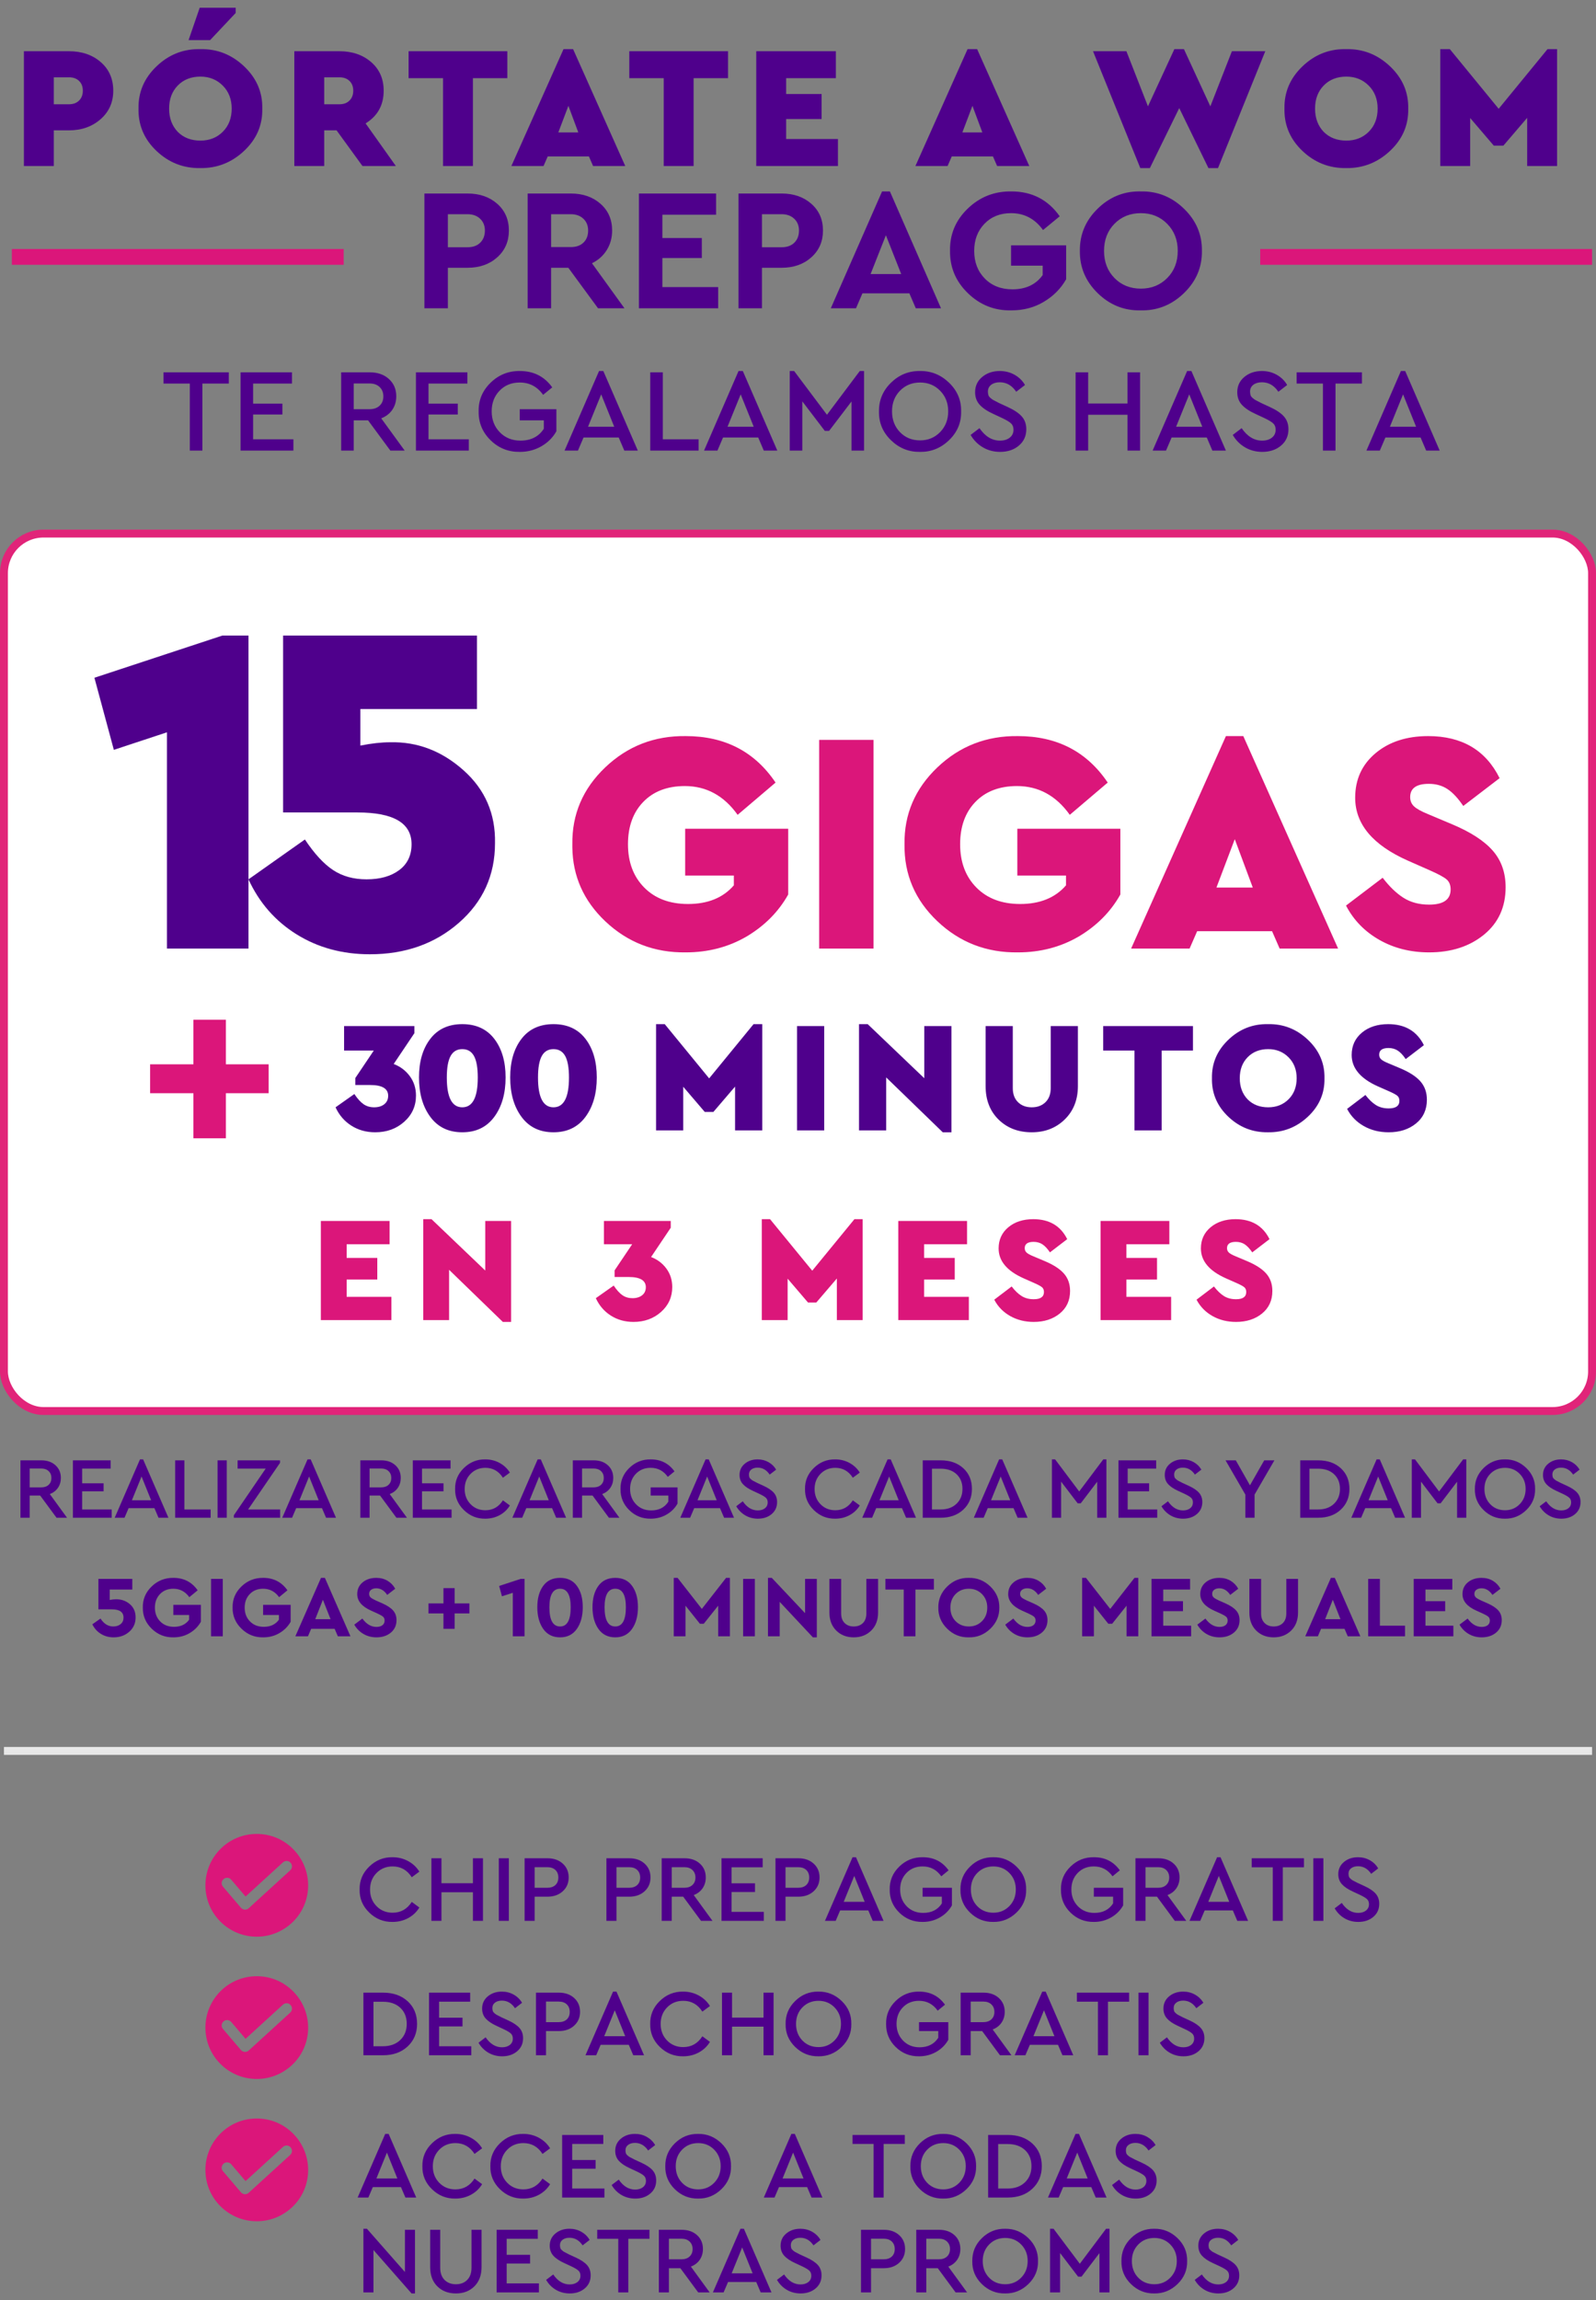 <?xml version="1.0" encoding="UTF-8"?>
<svg width="202px" height="291px" viewBox="0 0 202 291" version="1.1" xmlns="http://www.w3.org/2000/svg" xmlns:xlink="http://www.w3.org/1999/xlink">
    <rect x="0" y="0" width="202" height="291" fill="#808080" stroke="none"/>
    <!-- Generator: Sketch 64 (93537) - https://sketch.com -->
    <title>Portate-wom</title>
    <desc>Created with Sketch.</desc>
    <g id="Page-1" stroke="none" stroke-width="1" fill="none" fill-rule="evenodd">
        <g id="caja_proceso" transform="translate(-31, -18)">
            <g id="Portate-wom" transform="translate(32, 18)">
                <path d="M5.81,21 L5.81,16.49 L7.724,16.49 C9.323,16.49 10.657,16.021 11.728,15.082 C12.799,14.143 13.334,12.941 13.334,11.474 C13.334,9.978 12.806,8.772 11.75,7.855 C10.694,6.938 9.352,6.48 7.724,6.48 L7.724,6.48 L2.026,6.48 L2.026,21 L5.81,21 Z M7.746,13.19 L5.81,13.19 L5.81,9.78 L7.746,9.78 C8.274,9.78 8.696,9.934 9.011,10.242 C9.326,10.55 9.484,10.961 9.484,11.474 C9.484,11.987 9.326,12.402 9.011,12.717 C8.696,13.032 8.274,13.19 7.746,13.19 L7.746,13.19 Z M25.596,5.072 L28.83,1.64 L28.83,0.98 L24.276,0.98 L22.868,5.072 L25.596,5.072 Z M24.342,21.264 C26.469,21.293 28.32,20.567 29.897,19.086 C31.474,17.605 32.24,15.823 32.196,13.74 C32.24,11.672 31.474,9.89 29.897,8.394 C28.32,6.898 26.469,6.172 24.342,6.216 L24.025,6.215 C22.032,6.247 20.293,6.973 18.809,8.394 C17.247,9.89 16.488,11.672 16.532,13.74 L16.531,14.05 C16.566,16 17.321,17.679 18.798,19.086 C20.353,20.567 22.201,21.293 24.342,21.264 Z M24.364,17.788 C23.191,17.788 22.237,17.421 21.504,16.688 C20.771,15.925 20.404,14.943 20.404,13.74 C20.404,12.537 20.771,11.562 21.504,10.814 C22.237,10.066 23.191,9.692 24.364,9.692 C25.493,9.692 26.436,10.07 27.191,10.825 C27.946,11.58 28.324,12.552 28.324,13.74 C28.324,14.943 27.95,15.918 27.202,16.666 C26.454,17.414 25.508,17.788 24.364,17.788 Z M40.036,21 L40.036,16.49 L41.598,16.49 L44.876,21 L49.1,21 L45.272,15.61 C46.797,14.671 47.56,13.293 47.56,11.474 C47.56,9.978 47.032,8.772 45.976,7.855 C44.92,6.938 43.578,6.48 41.95,6.48 L41.95,6.48 L36.252,6.48 L36.252,21 L40.036,21 Z M41.972,13.19 L40.036,13.19 L40.036,9.78 L41.972,9.78 C42.5,9.78 42.922,9.934 43.237,10.242 C43.552,10.55 43.71,10.961 43.71,11.474 C43.71,11.987 43.552,12.402 43.237,12.717 C42.922,13.032 42.5,13.19 41.972,13.19 L41.972,13.19 Z M58.854,21 L58.854,9.89 L63.21,9.89 L63.21,6.48 L50.714,6.48 L50.714,9.89 L55.07,9.89 L55.07,21 L58.854,21 Z M67.794,21 L68.322,19.79 L73.536,19.79 L74.064,21 L78.134,21 L71.534,6.216 L70.324,6.216 L63.724,21 L67.794,21 Z M72.194,16.754 L69.664,16.754 L70.94,13.388 L72.194,16.754 Z M86.788,21 L86.788,9.89 L91.144,9.89 L91.144,6.48 L78.648,6.48 L78.648,9.89 L83.004,9.89 L83.004,21 L86.788,21 Z M105.056,21 L105.056,17.59 L98.5,17.59 L98.5,15.06 L102.988,15.06 L102.988,11.892 L98.5,11.892 L98.5,9.89 L104.792,9.89 L104.792,6.48 L94.716,6.48 L94.716,21 L105.056,21 Z M118.932,21 L119.46,19.79 L124.674,19.79 L125.202,21 L129.272,21 L122.672,6.216 L121.462,6.216 L114.862,21 L118.932,21 Z M123.332,16.754 L120.802,16.754 L122.078,13.388 L123.332,16.754 Z M144.534,21.264 L148.252,13.674 L151.948,21.264 L153.158,21.264 L159.142,6.48 L154.918,6.48 L152.19,13.454 L148.846,6.216 L147.636,6.216 L144.292,13.454 L141.564,6.48 L137.34,6.48 L143.324,21.264 L144.534,21.264 Z M169.38,21.264 C171.507,21.293 173.358,20.567 174.935,19.086 C176.512,17.605 177.278,15.823 177.234,13.74 C177.278,11.672 176.512,9.89 174.935,8.394 C173.358,6.898 171.507,6.172 169.38,6.216 L169.063,6.215 C167.07,6.247 165.331,6.973 163.847,8.394 C162.285,9.89 161.526,11.672 161.57,13.74 L161.569,14.05 C161.604,16 162.359,17.679 163.836,19.086 C165.391,20.567 167.239,21.293 169.38,21.264 Z M169.402,17.788 C168.229,17.788 167.275,17.421 166.542,16.688 C165.809,15.925 165.442,14.943 165.442,13.74 C165.442,12.537 165.809,11.562 166.542,10.814 C167.275,10.066 168.229,9.692 169.402,9.692 C170.531,9.692 171.474,10.07 172.229,10.825 C172.984,11.58 173.362,12.552 173.362,13.74 C173.362,14.943 172.988,15.918 172.24,16.666 C171.492,17.414 170.546,17.788 169.402,17.788 Z M185.074,21 L185.074,14.928 L188.066,18.426 L189.276,18.426 L192.29,14.906 L192.29,21 L196.074,21 L196.074,6.216 L194.864,6.216 L188.682,13.762 L182.5,6.216 L181.29,6.216 L181.29,21 L185.074,21 Z" id="PÓRTATEAWOM" fill="#4F008C" fill-rule="nonzero"></path>
                <g id="PREPAGO" transform="translate(1, 21)">
                    <path d="M54.685,18 L54.685,12.874 L57.171,12.874 C58.696,12.874 59.95,12.434 60.933,11.554 C61.916,10.674 62.407,9.545 62.407,8.166 C62.407,6.773 61.916,5.643 60.933,4.778 C59.95,3.913 58.696,3.48 57.171,3.48 L57.171,3.48 L51.715,3.48 L51.715,18 L54.685,18 Z M57.171,10.278 L54.685,10.278 L54.685,6.098 L57.171,6.098 C57.831,6.098 58.363,6.289 58.766,6.67 C59.169,7.051 59.371,7.55 59.371,8.166 C59.371,8.797 59.177,9.306 58.788,9.695 C58.399,10.084 57.86,10.278 57.171,10.278 L57.171,10.278 Z M67.753,18 L67.753,12.874 L69.931,12.874 L73.693,18 L77.037,18 L72.923,12.302 C73.73,11.906 74.357,11.345 74.804,10.619 C75.251,9.893 75.475,9.075 75.475,8.166 C75.475,6.773 74.984,5.643 74.001,4.778 C73.018,3.913 71.764,3.48 70.239,3.48 L70.239,3.48 L64.783,3.48 L64.783,18 L67.753,18 Z M70.239,10.256 L67.753,10.256 L67.753,6.098 L70.239,6.098 C70.899,6.098 71.431,6.289 71.834,6.67 C72.237,7.051 72.439,7.55 72.439,8.166 C72.439,8.797 72.245,9.303 71.856,9.684 C71.467,10.065 70.928,10.256 70.239,10.256 L70.239,10.256 Z M88.895,18 L88.895,15.316 L81.833,15.316 L81.833,11.642 L86.827,11.642 L86.827,9.112 L81.833,9.112 L81.833,6.164 L88.631,6.164 L88.631,3.48 L78.863,3.48 L78.863,18 L88.895,18 Z M94.439,18 L94.439,12.874 L96.925,12.874 C98.45,12.874 99.704,12.434 100.687,11.554 C101.67,10.674 102.161,9.545 102.161,8.166 C102.161,6.773 101.67,5.643 100.687,4.778 C99.704,3.913 98.45,3.48 96.925,3.48 L96.925,3.48 L91.469,3.48 L91.469,18 L94.439,18 Z M96.925,10.278 L94.439,10.278 L94.439,6.098 L96.925,6.098 C97.585,6.098 98.117,6.289 98.52,6.67 C98.923,7.051 99.125,7.55 99.125,8.166 C99.125,8.797 98.931,9.306 98.542,9.695 C98.153,10.084 97.614,10.278 96.925,10.278 L96.925,10.278 Z M106.341,18 L107.155,16.108 L113.095,16.108 L113.909,18 L117.099,18 L110.631,3.216 L109.641,3.216 L103.151,18 L106.341,18 Z M112.061,13.666 L108.189,13.666 L110.125,8.76 L112.061,13.666 Z M126.009,18.264 C127.534,18.264 128.898,17.905 130.101,17.186 C131.318,16.467 132.264,15.514 132.939,14.326 L132.939,14.326 L132.939,10.036 L125.965,10.036 L125.965,12.61 L129.969,12.61 L129.969,13.798 C129.104,15.001 127.828,15.602 126.141,15.602 C124.704,15.602 123.538,15.147 122.643,14.238 C121.748,13.329 121.301,12.163 121.301,10.74 C121.301,9.347 121.734,8.203 122.599,7.308 C123.464,6.413 124.586,5.966 125.965,5.966 C127.637,5.966 128.986,6.677 130.013,8.1 L130.013,8.1 L132.125,6.362 C130.644,4.265 128.605,3.216 126.009,3.216 C123.853,3.187 122.009,3.913 120.476,5.394 C118.943,6.875 118.199,8.657 118.243,10.74 C118.214,12.823 118.969,14.608 120.509,16.097 C122.049,17.586 123.882,18.308 126.009,18.264 Z M142.706,18.265 C144.665,18.229 146.378,17.503 147.844,16.086 C149.391,14.59 150.15,12.808 150.121,10.74 C150.15,8.672 149.391,6.89 147.844,5.394 C146.297,3.898 144.474,3.172 142.377,3.216 L142.065,3.215 C140.099,3.247 138.388,3.973 136.932,5.394 C135.399,6.89 134.648,8.672 134.677,10.74 C134.648,12.808 135.399,14.59 136.932,16.086 C138.465,17.582 140.28,18.308 142.377,18.264 L142.706,18.265 Z M142.399,15.514 C141.05,15.514 139.935,15.067 139.055,14.172 C138.175,13.277 137.735,12.133 137.735,10.74 C137.735,9.347 138.175,8.203 139.055,7.308 C139.935,6.413 141.05,5.966 142.399,5.966 C143.734,5.966 144.845,6.417 145.732,7.319 C146.619,8.221 147.063,9.361 147.063,10.74 C147.063,12.133 146.619,13.277 145.732,14.172 C144.845,15.067 143.734,15.514 142.399,15.514 Z" fill="#4F008C" fill-rule="nonzero"></path>
                    <line x1="158.5" y1="11.5" x2="198.5" y2="11.5" id="Line" stroke="#DB167A" stroke-width="2" stroke-linecap="square"></line>
                    <line x1="0.5" y1="11.5" x2="40.5" y2="11.5" id="Line" stroke="#DB167A" stroke-width="2" stroke-linecap="square"></line>
                </g>
                <path d="M24.615,57 L24.615,48.525 L27.96,48.525 L27.96,47.1 L19.695,47.1 L19.695,48.525 L23.025,48.525 L23.025,57 L24.615,57 Z M36.135,57 L36.135,55.575 L31.035,55.575 L31.035,52.44 L34.74,52.44 L34.74,51.06 L31.035,51.06 L31.035,48.525 L35.955,48.525 L35.955,47.1 L29.445,47.1 L29.445,57 L36.135,57 Z M43.77,57 L43.77,53.175 L45.585,53.175 L48.405,57 L50.22,57 L47.25,52.92 C47.85,52.69 48.318,52.33 48.653,51.84 C48.987,51.35 49.155,50.78 49.155,50.13 C49.155,49.24 48.845,48.513 48.225,47.947 C47.605,47.383 46.795,47.1 45.795,47.1 L45.795,47.1 L42.18,47.1 L42.18,57 L43.77,57 Z M45.765,51.765 L43.77,51.765 L43.77,48.51 L45.765,48.51 C46.305,48.51 46.733,48.66 47.047,48.96 C47.362,49.26 47.52,49.655 47.52,50.145 C47.52,50.635 47.362,51.028 47.047,51.322 C46.733,51.617 46.305,51.765 45.765,51.765 L45.765,51.765 Z M58.335,57 L58.335,55.575 L53.235,55.575 L53.235,52.44 L56.94,52.44 L56.94,51.06 L53.235,51.06 L53.235,48.525 L58.155,48.525 L58.155,47.1 L51.645,47.1 L51.645,57 L58.335,57 Z M64.8,57.165 C65.79,57.165 66.695,56.93 67.515,56.46 C68.335,55.99 68.97,55.355 69.42,54.555 L69.42,54.555 L69.42,51.765 L64.785,51.765 L64.785,53.175 L67.83,53.175 L67.83,54.24 C67.18,55.24 66.195,55.74 64.875,55.74 C63.815,55.74 62.943,55.388 62.258,54.682 C61.572,53.977 61.23,53.095 61.23,52.035 C61.23,50.985 61.562,50.115 62.227,49.425 C62.892,48.735 63.745,48.39 64.785,48.39 C66.015,48.39 67,48.91 67.74,49.95 L67.74,49.95 L68.895,49.005 C67.905,47.625 66.54,46.935 64.8,46.935 C63.36,46.915 62.123,47.41 61.087,48.42 C60.053,49.43 59.55,50.64 59.58,52.05 C59.56,53.47 60.062,54.682 61.087,55.688 C62.112,56.693 63.35,57.185 64.8,57.165 Z M72.15,57 L72.855,55.35 L77.31,55.35 L78.015,57 L79.725,57 L75.36,46.935 L74.82,46.935 L70.455,57 L72.15,57 Z M76.74,53.985 L73.425,53.985 L75.09,49.89 L76.74,53.985 Z M87.42,57 L87.42,55.575 L82.89,55.575 L82.89,47.1 L81.3,47.1 L81.3,57 L87.42,57 Z M89.805,57 L90.51,55.35 L94.965,55.35 L95.67,57 L97.38,57 L93.015,46.935 L92.475,46.935 L88.11,57 L89.805,57 Z M94.395,53.985 L91.08,53.985 L92.745,49.89 L94.395,53.985 Z M100.545,57 L100.545,50.775 L103.395,54.51 L103.935,54.51 L106.77,50.79 L106.77,57 L108.36,57 L108.36,46.935 L107.82,46.935 L103.665,52.47 L99.51,46.935 L98.955,46.935 L98.955,57 L100.545,57 Z M115.44,57.165 C116.85,57.185 118.078,56.69 119.123,55.68 C120.168,54.67 120.675,53.46 120.645,52.05 C120.675,50.64 120.168,49.43 119.123,48.42 C118.078,47.41 116.85,46.915 115.44,46.935 C114.02,46.915 112.795,47.41 111.765,48.42 C110.735,49.43 110.23,50.64 110.25,52.05 C110.22,53.46 110.722,54.67 111.757,55.68 C112.793,56.69 114.02,57.185 115.44,57.165 Z M115.455,55.71 C114.425,55.71 113.575,55.362 112.905,54.667 C112.235,53.972 111.9,53.095 111.9,52.035 C111.9,50.985 112.237,50.115 112.912,49.425 C113.588,48.735 114.435,48.39 115.455,48.39 C116.465,48.39 117.31,48.737 117.99,49.432 C118.67,50.127 119.01,50.995 119.01,52.035 C119.01,53.085 118.67,53.96 117.99,54.66 C117.31,55.36 116.465,55.71 115.455,55.71 Z M125.58,57.165 C126.54,57.165 127.332,56.9 127.957,56.37 C128.583,55.84 128.895,55.15 128.895,54.3 C128.895,53.66 128.708,53.125 128.333,52.695 C127.957,52.265 127.355,51.86 126.525,51.48 L126.525,51.48 L125.415,50.97 C125.385,50.95 125.34,50.925 125.28,50.895 C124.95,50.725 124.755,50.625 124.695,50.595 C124.635,50.565 124.53,50.487 124.38,50.362 C124.23,50.237 124.138,50.117 124.103,50.002 C124.067,49.888 124.045,49.74 124.035,49.56 C124.035,49.18 124.175,48.885 124.455,48.675 C124.735,48.465 125.095,48.36 125.535,48.36 C126.385,48.36 127.08,48.76 127.62,49.56 L127.62,49.56 L128.73,48.705 C128.42,48.165 127.983,47.735 127.418,47.415 C126.853,47.095 126.225,46.935 125.535,46.935 C124.655,46.935 123.915,47.185 123.315,47.685 C122.715,48.185 122.415,48.83 122.415,49.62 C122.415,50.25 122.608,50.778 122.993,51.203 C123.377,51.627 123.955,52.015 124.725,52.365 L124.725,52.365 L125.82,52.875 C126.37,53.135 126.75,53.362 126.96,53.557 C127.17,53.752 127.275,54.02 127.275,54.36 C127.275,54.78 127.118,55.115 126.802,55.365 C126.487,55.615 126.075,55.74 125.565,55.74 C124.555,55.74 123.69,55.215 122.97,54.165 L122.97,54.165 L121.845,55.02 C122.235,55.69 122.755,56.215 123.405,56.595 C124.055,56.975 124.78,57.165 125.58,57.165 Z M136.725,57 L136.725,52.47 L141.705,52.47 L141.705,57 L143.295,57 L143.295,47.1 L141.705,47.1 L141.705,51.045 L136.725,51.045 L136.725,47.1 L135.135,47.1 L135.135,57 L136.725,57 Z M146.58,57 L147.285,55.35 L151.74,55.35 L152.445,57 L154.155,57 L149.79,46.935 L149.25,46.935 L144.885,57 L146.58,57 Z M151.17,53.985 L147.855,53.985 L149.52,49.89 L151.17,53.985 Z M158.76,57.165 C159.72,57.165 160.512,56.9 161.137,56.37 C161.762,55.84 162.075,55.15 162.075,54.3 C162.075,53.66 161.887,53.125 161.512,52.695 C161.137,52.265 160.535,51.86 159.705,51.48 L159.705,51.48 L158.595,50.97 C158.565,50.95 158.52,50.925 158.46,50.895 C158.13,50.725 157.935,50.625 157.875,50.595 C157.815,50.565 157.71,50.487 157.56,50.362 C157.41,50.237 157.317,50.117 157.282,50.002 C157.248,49.888 157.225,49.74 157.215,49.56 C157.215,49.18 157.355,48.885 157.635,48.675 C157.915,48.465 158.275,48.36 158.715,48.36 C159.565,48.36 160.26,48.76 160.8,49.56 L160.8,49.56 L161.91,48.705 C161.6,48.165 161.162,47.735 160.597,47.415 C160.032,47.095 159.405,46.935 158.715,46.935 C157.835,46.935 157.095,47.185 156.495,47.685 C155.895,48.185 155.595,48.83 155.595,49.62 C155.595,50.25 155.787,50.778 156.173,51.203 C156.558,51.627 157.135,52.015 157.905,52.365 L157.905,52.365 L159,52.875 C159.55,53.135 159.93,53.362 160.14,53.557 C160.35,53.752 160.455,54.02 160.455,54.36 C160.455,54.78 160.298,55.115 159.982,55.365 C159.667,55.615 159.255,55.74 158.745,55.74 C157.735,55.74 156.87,55.215 156.15,54.165 L156.15,54.165 L155.025,55.02 C155.415,55.69 155.935,56.215 156.585,56.595 C157.235,56.975 157.96,57.165 158.76,57.165 Z M168.03,57 L168.03,48.525 L171.375,48.525 L171.375,47.1 L163.11,47.1 L163.11,48.525 L166.44,48.525 L166.44,57 L168.03,57 Z M173.64,57 L174.345,55.35 L178.8,55.35 L179.505,57 L181.215,57 L176.85,46.935 L176.31,46.935 L171.945,57 L173.64,57 Z M178.23,53.985 L174.915,53.985 L176.58,49.89 L178.23,53.985 Z" id="TEREGALAMOSHASTA" fill="#4F008C" fill-rule="nonzero"></path>
                <g id="15-gigas" transform="translate(0, 68)">
                    <rect id="Rectangle" stroke="#E12479" fill="#FFFFFF" x="-0.5" y="-0.5" width="201" height="111" rx="5"></rect>
                    <g id="Group" transform="translate(18, 57)">
                        <path d="M28.489,18.24 C29.942,18.24 31.166,17.797 32.159,16.91 C33.152,16.023 33.649,14.92 33.649,13.6 C33.649,12.667 33.389,11.847 32.869,11.14 C32.349,10.433 31.669,9.92 30.829,9.6 L30.829,9.6 L33.449,5.7 L33.449,4.8 L24.549,4.8 L24.549,7.9 L28.309,7.9 L25.969,11.38 L25.969,12.26 L27.849,12.26 C29.369,12.26 30.129,12.713 30.129,13.62 C30.129,14.073 29.966,14.43 29.639,14.69 C29.312,14.95 28.882,15.08 28.349,15.08 C27.842,15.08 27.399,14.95 27.019,14.69 C26.639,14.43 26.249,14 25.849,13.4 L25.849,13.4 L23.469,15.08 C23.922,16.067 24.589,16.84 25.469,17.4 C26.349,17.96 27.356,18.24 28.489,18.24 Z M39.511,18.24 C41.244,18.24 42.591,17.593 43.551,16.3 C44.511,15.007 44.991,13.34 44.991,11.3 C44.991,9.287 44.514,7.66 43.561,6.42 C42.608,5.18 41.258,4.56 39.511,4.56 C37.764,4.56 36.414,5.18 35.461,6.42 C34.508,7.66 34.031,9.287 34.031,11.3 C34.031,13.34 34.511,15.007 35.471,16.3 C36.431,17.593 37.778,18.24 39.511,18.24 Z M39.511,15.08 C38.204,15.08 37.551,13.827 37.551,11.32 C37.551,10.08 37.711,9.17 38.031,8.59 C38.351,8.01 38.844,7.72 39.511,7.72 C40.178,7.72 40.671,8.01 40.991,8.59 C41.311,9.17 41.471,10.08 41.471,11.32 C41.471,13.827 40.818,15.08 39.511,15.08 Z M51.053,18.24 C52.786,18.24 54.133,17.593 55.093,16.3 C56.053,15.007 56.533,13.34 56.533,11.3 C56.533,9.287 56.056,7.66 55.103,6.42 C54.149,5.18 52.799,4.56 51.053,4.56 C49.306,4.56 47.956,5.18 47.003,6.42 C46.049,7.66 45.573,9.287 45.573,11.3 C45.573,13.34 46.053,15.007 47.013,16.3 C47.973,17.593 49.319,18.24 51.053,18.24 Z M51.053,15.08 C49.746,15.08 49.093,13.827 49.093,11.32 C49.093,10.08 49.253,9.17 49.573,8.59 C49.893,8.01 50.386,7.72 51.053,7.72 C51.719,7.72 52.213,8.01 52.533,8.59 C52.853,9.17 53.013,10.08 53.013,11.32 C53.013,13.827 52.359,15.08 51.053,15.08 Z M67.475,18 L67.475,12.48 L70.195,15.66 L71.295,15.66 L74.035,12.46 L74.035,18 L77.475,18 L77.475,4.56 L76.375,4.56 L70.755,11.42 L65.135,4.56 L64.035,4.56 L64.035,18 L67.475,18 Z M85.318,18 L85.318,4.8 L81.878,4.8 L81.878,18 L85.318,18 Z M101.422,18.24 L101.422,4.8 L97.982,4.8 L97.982,11.4 L90.822,4.56 L89.722,4.56 L89.722,18 L93.162,18 L93.162,11.3 L100.322,18.24 L101.422,18.24 Z M111.585,18.24 C113.265,18.24 114.659,17.697 115.765,16.61 C116.872,15.523 117.425,14.12 117.425,12.4 L117.425,12.4 L117.425,4.8 L113.985,4.8 L113.985,12.66 C113.985,13.407 113.765,13.997 113.325,14.43 C112.885,14.863 112.305,15.08 111.585,15.08 C110.865,15.08 110.285,14.863 109.845,14.43 C109.405,13.997 109.185,13.407 109.185,12.66 L109.185,12.66 L109.185,4.8 L105.745,4.8 L105.745,12.4 C105.745,14.147 106.292,15.557 107.385,16.63 C108.479,17.703 109.879,18.24 111.585,18.24 Z M128.029,18 L128.029,7.9 L131.989,7.9 L131.989,4.8 L120.629,4.8 L120.629,7.9 L124.589,7.9 L124.589,18 L128.029,18 Z M141.493,18.24 C143.426,18.267 145.109,17.607 146.543,16.26 C147.976,14.913 148.673,13.293 148.633,11.4 L148.633,11.105 C148.597,9.35 147.901,7.828 146.543,6.54 C145.109,5.18 143.426,4.52 141.493,4.56 C139.559,4.52 137.883,5.18 136.463,6.54 C135.043,7.9 134.353,9.52 134.393,11.4 L134.392,11.697 C134.427,13.463 135.114,14.984 136.453,16.26 C137.866,17.607 139.546,18.267 141.493,18.24 Z M141.513,15.08 C140.446,15.08 139.579,14.747 138.913,14.08 C138.246,13.387 137.913,12.493 137.913,11.4 C137.913,10.307 138.246,9.42 138.913,8.74 C139.579,8.06 140.446,7.72 141.513,7.72 C142.539,7.72 143.396,8.063 144.083,8.75 C144.769,9.437 145.113,10.32 145.113,11.4 C145.113,12.493 144.773,13.38 144.093,14.06 C143.413,14.74 142.553,15.08 141.513,15.08 Z M156.756,18.24 C158.156,18.24 159.313,17.867 160.226,17.12 C161.14,16.373 161.596,15.373 161.596,14.12 C161.596,13.2 161.326,12.43 160.786,11.81 C160.246,11.19 159.39,10.633 158.216,10.14 L158.216,10.14 L156.696,9.5 C156.27,9.327 155.973,9.163 155.806,9.01 C155.64,8.857 155.556,8.66 155.556,8.42 C155.556,7.86 155.95,7.58 156.736,7.58 C157.19,7.58 157.583,7.69 157.916,7.91 C158.25,8.13 158.583,8.487 158.916,8.98 L158.916,8.98 L161.216,7.22 C160.336,5.447 158.83,4.56 156.696,4.56 C155.336,4.56 154.226,4.92 153.366,5.64 C152.506,6.36 152.076,7.3 152.076,8.46 C152.076,10.127 153.19,11.453 155.416,12.44 L155.416,12.44 L156.776,13.04 C157.323,13.28 157.683,13.473 157.856,13.62 C158.03,13.767 158.116,13.98 158.116,14.26 C158.116,14.9 157.663,15.22 156.756,15.22 C156.13,15.22 155.59,15.077 155.136,14.79 C154.683,14.503 154.243,14.08 153.816,13.52 L153.816,13.52 L151.496,15.28 C151.976,16.2 152.68,16.923 153.606,17.45 C154.533,17.977 155.583,18.24 156.756,18.24 Z" id="300MINUTOS" fill="#4F008C" fill-rule="nonzero"></path>
                        <polygon id="Fill-22" fill="#DB167A" points="9.586 13.297 9.586 19 5.478 19 5.478 13.297 0 13.297 0 9.641 5.478 9.641 5.478 4 9.586 4 9.586 9.641 15 9.641 15 13.297"></polygon>
                    </g>
                    <g id="Group-2" transform="translate(10, 10)" fill-rule="nonzero">
                        <path d="M20.45,42 L20.45,2.4 L17.15,2.4 L0.95,7.74 L3.41,16.86 L10.13,14.64 L10.13,42 L20.45,42 Z M35.81,42.72 C40.29,42.72 44.05,41.39 47.09,38.73 C50.13,36.07 51.65,32.72 51.65,28.68 C51.73,24.96 50.4,21.88 47.66,19.44 C44.92,17 41.83,15.82 38.39,15.9 C37.27,15.9 36.01,16.04 34.61,16.32 L34.61,16.32 L34.61,11.7 L49.37,11.7 L49.37,2.4 L24.83,2.4 L24.83,24.78 L34.25,24.78 C38.81,24.78 41.09,26.12 41.09,28.8 C41.09,30.2 40.57,31.29 39.53,32.07 C38.49,32.85 37.11,33.24 35.39,33.24 C33.75,33.24 32.34,32.85 31.16,32.07 C29.98,31.29 28.79,30 27.59,28.2 L27.59,28.2 L20.45,33.24 C21.81,36.2 23.84,38.52 26.54,40.2 C29.24,41.88 32.33,42.72 35.81,42.72 Z" id="15" fill="#4F008C"></path>
                        <path d="M75.391,42.481 L75.8,42.48 C78.627,42.48 81.187,41.813 83.48,40.48 C85.773,39.12 87.533,37.347 88.76,35.16 L88.76,35.16 L88.76,26.84 L75.72,26.84 L75.72,32.76 L81.88,32.76 L81.88,34 C80.52,35.573 78.587,36.36 76.08,36.36 C73.76,36.36 71.913,35.667 70.54,34.28 C69.167,32.893 68.48,31.067 68.48,28.8 C68.48,26.56 69.127,24.773 70.42,23.44 C71.713,22.107 73.467,21.44 75.68,21.44 C78.4,21.44 80.627,22.653 82.36,25.08 L82.36,25.08 L87.16,21 C84.52,17.08 80.733,15.12 75.8,15.12 C71.827,15.067 68.427,16.387 65.6,19.08 C62.773,21.773 61.387,25.013 61.44,28.8 L61.44,29.192 C61.484,32.837 62.871,35.952 65.6,38.54 C68.427,41.22 71.827,42.533 75.8,42.48 L75.391,42.481 Z M99.56,42 L99.56,15.6 L92.68,15.6 L92.68,42 L99.56,42 Z M117.431,42.481 L117.84,42.48 C120.667,42.48 123.227,41.813 125.52,40.48 C127.813,39.12 129.573,37.347 130.8,35.16 L130.8,35.16 L130.8,26.84 L117.76,26.84 L117.76,32.76 L123.92,32.76 L123.92,34 C122.56,35.573 120.627,36.36 118.12,36.36 C115.8,36.36 113.953,35.667 112.58,34.28 C111.207,32.893 110.52,31.067 110.52,28.8 C110.52,26.56 111.167,24.773 112.46,23.44 C113.753,22.107 115.507,21.44 117.72,21.44 C120.44,21.44 122.667,22.653 124.4,25.08 L124.4,25.08 L129.2,21 C126.56,17.08 122.773,15.12 117.84,15.12 C113.867,15.067 110.467,16.387 107.64,19.08 C104.813,21.773 103.427,25.013 103.48,28.8 C103.427,32.613 104.813,35.86 107.64,38.54 C110.467,41.22 113.867,42.533 117.84,42.48 L117.431,42.481 Z M139.56,42 L140.52,39.8 L150,39.8 L150.96,42 L158.36,42 L146.36,15.12 L144.16,15.12 L132.16,42 L139.56,42 Z M147.56,34.28 L142.96,34.28 L145.28,28.16 L147.56,34.28 Z M169.88,42.48 C172.68,42.48 174.993,41.733 176.82,40.24 C178.647,38.747 179.56,36.747 179.56,34.24 C179.56,32.4 179.02,30.86 177.94,29.62 C176.86,28.38 175.147,27.267 172.8,26.28 L172.8,26.28 L169.76,25 C168.907,24.653 168.313,24.327 167.98,24.02 C167.647,23.713 167.48,23.32 167.48,22.84 C167.48,21.72 168.267,21.16 169.84,21.16 C170.747,21.16 171.533,21.38 172.2,21.82 C172.867,22.26 173.533,22.973 174.2,23.96 L174.2,23.96 L178.8,20.44 C177.04,16.893 174.027,15.12 169.76,15.12 C167.04,15.12 164.82,15.84 163.1,17.28 C161.38,18.72 160.52,20.6 160.52,22.92 C160.52,26.253 162.747,28.907 167.2,30.88 L167.2,30.88 L169.92,32.08 C171.013,32.56 171.733,32.947 172.08,33.24 C172.427,33.533 172.6,33.96 172.6,34.52 C172.6,35.8 171.693,36.44 169.88,36.44 C168.627,36.44 167.547,36.153 166.64,35.58 C165.733,35.007 164.853,34.16 164,33.04 L164,33.04 L159.36,36.56 C160.32,38.4 161.727,39.847 163.58,40.9 C165.433,41.953 167.533,42.48 169.88,42.48 Z" id="GIGAS" fill="#DB167A"></path>
                    </g>
                    <path d="M48.538,99 L48.538,96.055 L42.877,96.055 L42.877,93.87 L46.752,93.87 L46.752,91.134 L42.877,91.134 L42.877,89.405 L48.31,89.405 L48.31,86.46 L39.608,86.46 L39.608,99 L48.538,99 Z M63.687,99.228 L63.687,86.46 L60.419,86.46 L60.419,92.73 L53.617,86.232 L52.572,86.232 L52.572,99 L55.84,99 L55.84,92.635 L62.642,99.228 L63.687,99.228 Z M79.181,99.228 C80.562,99.228 81.724,98.807 82.668,97.965 C83.612,97.122 84.084,96.074 84.084,94.82 C84.084,93.933 83.837,93.154 83.343,92.483 C82.849,91.812 82.203,91.324 81.404,91.02 L81.404,91.02 L83.894,87.315 L83.894,86.46 L75.439,86.46 L75.439,89.405 L79.01,89.405 L76.787,92.711 L76.787,93.547 L78.573,93.547 C80.017,93.547 80.74,93.978 80.74,94.839 C80.74,95.27 80.584,95.609 80.274,95.856 C79.964,96.103 79.555,96.226 79.049,96.226 C78.567,96.226 78.146,96.103 77.785,95.856 C77.424,95.609 77.053,95.2 76.674,94.63 L76.674,94.63 L74.412,96.226 C74.843,97.163 75.477,97.898 76.312,98.43 C77.148,98.962 78.105,99.228 79.181,99.228 Z M98.686,99 L98.686,93.756 L101.269,96.777 L102.314,96.777 L104.918,93.737 L104.918,99 L108.186,99 L108.186,86.232 L107.141,86.232 L101.802,92.749 L96.463,86.232 L95.418,86.232 L95.418,99 L98.686,99 Z M121.624,99 L121.624,96.055 L115.962,96.055 L115.962,93.87 L119.838,93.87 L119.838,91.134 L115.962,91.134 L115.962,89.405 L121.395,89.405 L121.395,86.46 L112.694,86.46 L112.694,99 L121.624,99 Z M129.837,99.228 C131.167,99.228 132.265,98.873 133.133,98.164 C134.001,97.455 134.435,96.505 134.435,95.314 C134.435,94.44 134.178,93.709 133.665,93.12 C133.152,92.531 132.338,92.002 131.224,91.533 L131.224,91.533 L129.78,90.925 C129.374,90.76 129.092,90.605 128.934,90.46 C128.776,90.314 128.696,90.127 128.696,89.899 C128.696,89.367 129.07,89.101 129.817,89.101 C130.248,89.101 130.622,89.206 130.939,89.415 C131.255,89.624 131.572,89.962 131.888,90.431 L131.888,90.431 L134.073,88.759 C133.238,87.074 131.806,86.232 129.78,86.232 C128.488,86.232 127.433,86.574 126.616,87.258 C125.799,87.942 125.391,88.835 125.391,89.937 C125.391,91.52 126.448,92.781 128.564,93.718 L128.564,93.718 L129.856,94.288 C130.375,94.516 130.717,94.7 130.881,94.839 C131.046,94.978 131.129,95.181 131.129,95.447 C131.129,96.055 130.698,96.359 129.837,96.359 C129.241,96.359 128.728,96.223 128.298,95.951 C127.867,95.678 127.449,95.276 127.043,94.744 L127.043,94.744 L124.84,96.416 C125.296,97.29 125.964,97.977 126.844,98.478 C127.724,98.978 128.722,99.228 129.837,99.228 Z M147.226,99 L147.226,96.055 L141.565,96.055 L141.565,93.87 L145.44,93.87 L145.44,91.134 L141.565,91.134 L141.565,89.405 L146.999,89.405 L146.999,86.46 L138.297,86.46 L138.297,99 L147.226,99 Z M155.44,99.228 C156.769,99.228 157.868,98.873 158.736,98.164 C159.604,97.455 160.037,96.505 160.037,95.314 C160.037,94.44 159.781,93.709 159.268,93.12 C158.755,92.531 157.941,92.002 156.827,91.533 L156.827,91.533 L155.382,90.925 C154.977,90.76 154.695,90.605 154.537,90.46 C154.379,90.314 154.299,90.127 154.299,89.899 C154.299,89.367 154.673,89.101 155.421,89.101 C155.851,89.101 156.225,89.206 156.542,89.415 C156.858,89.624 157.175,89.962 157.492,90.431 L157.492,90.431 L159.677,88.759 C158.84,87.074 157.409,86.232 155.382,86.232 C154.09,86.232 153.036,86.574 152.219,87.258 C151.402,87.942 150.994,88.835 150.994,89.937 C150.994,91.52 152.051,92.781 154.167,93.718 L154.167,93.718 L155.458,94.288 C155.978,94.516 156.32,94.7 156.484,94.839 C156.649,94.978 156.732,95.181 156.732,95.447 C156.732,96.055 156.301,96.359 155.44,96.359 C154.844,96.359 154.331,96.223 153.9,95.951 C153.47,95.678 153.052,95.276 152.647,94.744 L152.647,94.744 L150.442,96.416 C150.899,97.29 151.567,97.977 152.447,98.478 C153.327,98.978 154.325,99.228 155.44,99.228 Z" id="EN3MESES" fill="#DB167A" fill-rule="nonzero"></path>
                </g>
                <path d="M2.755,192 L2.755,189.195 L4.085,189.195 L6.154,192 L7.484,192 L5.306,189.008 C5.747,188.839 6.089,188.575 6.335,188.216 C6.581,187.857 6.704,187.439 6.704,186.962 C6.704,186.309 6.476,185.776 6.021,185.362 C5.567,184.947 4.973,184.74 4.239,184.74 L4.239,184.74 L1.589,184.74 L1.589,192 L2.755,192 Z M4.218,188.161 L2.755,188.161 L2.755,185.774 L4.218,185.774 C4.614,185.774 4.927,185.884 5.158,186.104 C5.389,186.324 5.505,186.614 5.505,186.973 C5.505,187.332 5.389,187.62 5.158,187.837 C4.927,188.053 4.614,188.161 4.218,188.161 L4.218,188.161 Z M13.136,192 L13.136,190.955 L9.396,190.955 L9.396,188.656 L12.113,188.656 L12.113,187.644 L9.396,187.644 L9.396,185.785 L13.004,185.785 L13.004,184.74 L8.229,184.74 L8.229,192 L13.136,192 Z M14.761,192 L15.277,190.79 L18.544,190.79 L19.061,192 L20.316,192 L17.114,184.619 L16.718,184.619 L13.518,192 L14.761,192 Z M18.127,189.789 L15.695,189.789 L16.916,186.786 L18.127,189.789 Z M25.659,192 L25.659,190.955 L22.337,190.955 L22.337,184.74 L21.171,184.74 L21.171,192 L25.659,192 Z M27.701,192 L27.701,184.74 L26.535,184.74 L26.535,192 L27.701,192 Z M34.453,192 L34.453,190.955 L30.404,190.955 L34.441,185.059 L34.441,184.74 L29.073,184.74 L29.073,185.785 L32.627,185.785 L28.601,191.681 L28.601,192 L34.453,192 Z M35.968,192 L36.484,190.79 L39.752,190.79 L40.269,192 L41.523,192 L38.322,184.619 L37.925,184.619 L34.724,192 L35.968,192 Z M39.334,189.789 L36.903,189.789 L38.123,186.786 L39.334,189.789 Z M45.773,192 L45.773,189.195 L47.105,189.195 L49.172,192 L50.504,192 L48.325,189.008 C48.766,188.839 49.108,188.575 49.354,188.216 C49.6,187.857 49.722,187.439 49.722,186.962 C49.722,186.309 49.495,185.776 49.041,185.362 C48.586,184.947 47.992,184.74 47.258,184.74 L47.258,184.74 L44.608,184.74 L44.608,192 L45.773,192 Z M47.236,188.161 L45.773,188.161 L45.773,185.774 L47.236,185.774 C47.633,185.774 47.946,185.884 48.177,186.104 C48.408,186.324 48.523,186.614 48.523,186.973 C48.523,187.332 48.408,187.62 48.177,187.837 C47.946,188.053 47.633,188.161 47.236,188.161 L47.236,188.161 Z M56.154,192 L56.154,190.955 L52.414,190.955 L52.414,188.656 L55.132,188.656 L55.132,187.644 L52.414,187.644 L52.414,185.785 L56.023,185.785 L56.023,184.74 L51.248,184.74 L51.248,192 L56.154,192 Z M60.419,192.121 C61.087,192.121 61.694,191.972 62.24,191.675 C62.786,191.379 63.217,190.97 63.532,190.449 L63.532,190.449 L62.653,189.8 C62.117,190.636 61.377,191.054 60.431,191.054 C59.682,191.054 59.059,190.799 58.56,190.29 C58.062,189.78 57.812,189.14 57.812,188.37 C57.812,187.6 58.062,186.96 58.56,186.451 C59.059,185.941 59.682,185.686 60.431,185.686 C61.377,185.686 62.117,186.104 62.653,186.94 L62.653,186.94 L63.532,186.291 C63.217,185.778 62.785,185.371 62.234,185.07 C61.684,184.769 61.08,184.619 60.419,184.619 C59.378,184.604 58.476,184.967 57.714,185.708 C56.951,186.449 56.581,187.336 56.602,188.37 C56.581,189.404 56.951,190.291 57.714,191.032 C58.476,191.773 59.378,192.136 60.419,192.121 Z M65.091,192 L65.609,190.79 L68.876,190.79 L69.392,192 L70.647,192 L67.445,184.619 L67.049,184.619 L63.849,192 L65.091,192 Z M68.457,189.789 L66.026,189.789 L67.248,186.786 L68.457,189.789 Z M72.668,192 L72.668,189.195 L73.999,189.195 L76.067,192 L77.397,192 L75.219,189.008 C75.659,188.839 76.002,188.575 76.248,188.216 C76.494,187.857 76.617,187.439 76.617,186.962 C76.617,186.309 76.389,185.776 75.934,185.362 C75.48,184.947 74.886,184.74 74.153,184.74 L74.153,184.74 L71.501,184.74 L71.501,192 L72.668,192 Z M74.13,188.161 L72.668,188.161 L72.668,185.774 L74.13,185.774 C74.526,185.774 74.84,185.884 75.071,186.104 C75.302,186.324 75.418,186.614 75.418,186.973 C75.418,187.332 75.302,187.62 75.071,187.837 C74.84,188.053 74.526,188.161 74.13,188.161 L74.13,188.161 Z M81.365,192.121 C82.091,192.121 82.755,191.949 83.356,191.604 C83.958,191.259 84.424,190.794 84.754,190.207 L84.754,190.207 L84.754,188.161 L81.355,188.161 L81.355,189.195 L83.588,189.195 L83.588,189.976 C83.111,190.709 82.388,191.076 81.421,191.076 C80.643,191.076 80.003,190.817 79.501,190.3 C78.999,189.784 78.748,189.136 78.748,188.359 C78.748,187.589 78.991,186.951 79.479,186.445 C79.967,185.939 80.592,185.686 81.355,185.686 C82.257,185.686 82.979,186.067 83.522,186.83 L83.522,186.83 L84.368,186.137 C83.642,185.125 82.641,184.619 81.365,184.619 C80.309,184.604 79.402,184.967 78.643,185.708 C77.884,186.449 77.516,187.336 77.537,188.37 C77.523,189.411 77.891,190.3 78.643,191.037 C79.395,191.774 80.302,192.136 81.365,192.121 Z M86.346,192 L86.862,190.79 L90.129,190.79 L90.647,192 L91.9,192 L88.7,184.619 L88.303,184.619 L85.103,192 L86.346,192 Z M89.712,189.789 L87.281,189.789 L88.501,186.786 L89.712,189.789 Z M94.922,192.121 C95.626,192.121 96.208,191.927 96.666,191.538 C97.124,191.149 97.353,190.643 97.353,190.02 C97.353,189.551 97.216,189.158 96.941,188.843 C96.666,188.528 96.224,188.231 95.615,187.952 L95.615,187.952 L94.802,187.578 C94.779,187.563 94.746,187.545 94.703,187.523 C94.46,187.398 94.317,187.325 94.273,187.303 C94.23,187.281 94.153,187.224 94.043,187.132 C93.933,187.041 93.865,186.953 93.839,186.869 C93.813,186.784 93.797,186.676 93.79,186.544 C93.79,186.265 93.892,186.049 94.097,185.895 C94.303,185.741 94.567,185.664 94.889,185.664 C95.513,185.664 96.022,185.957 96.418,186.544 L96.418,186.544 L97.233,185.917 C97.005,185.521 96.684,185.206 96.27,184.971 C95.856,184.736 95.395,184.619 94.889,184.619 C94.244,184.619 93.701,184.802 93.261,185.169 C92.822,185.536 92.602,186.009 92.602,186.588 C92.602,187.05 92.743,187.437 93.025,187.749 C93.307,188.06 93.731,188.344 94.296,188.601 L94.296,188.601 L95.099,188.975 C95.502,189.166 95.781,189.333 95.934,189.476 C96.088,189.619 96.165,189.815 96.165,190.064 C96.165,190.372 96.05,190.618 95.819,190.801 C95.588,190.984 95.285,191.076 94.912,191.076 C94.171,191.076 93.537,190.691 93.008,189.921 L93.008,189.921 L92.183,190.548 C92.469,191.039 92.851,191.424 93.328,191.703 C93.804,191.982 94.336,192.121 94.922,192.121 Z M104.707,192.121 C105.374,192.121 105.981,191.972 106.527,191.675 C107.073,191.379 107.504,190.97 107.82,190.449 L107.82,190.449 L106.939,189.8 C106.404,190.636 105.663,191.054 104.718,191.054 C103.969,191.054 103.346,190.799 102.847,190.29 C102.349,189.78 102.1,189.14 102.1,188.37 C102.1,187.6 102.349,186.96 102.847,186.451 C103.346,185.941 103.969,185.686 104.718,185.686 C105.663,185.686 106.404,186.104 106.939,186.94 L106.939,186.94 L107.82,186.291 C107.504,185.778 107.072,185.371 106.522,185.07 C105.972,184.769 105.367,184.619 104.707,184.619 C103.665,184.604 102.763,184.967 102.001,185.708 C101.238,186.449 100.868,187.336 100.889,188.37 C100.868,189.404 101.238,190.291 102.001,191.032 C102.763,191.773 103.665,192.136 104.707,192.121 Z M109.379,192 L109.895,190.79 L113.162,190.79 L113.68,192 L114.933,192 L111.733,184.619 L111.337,184.619 L108.135,192 L109.379,192 Z M112.745,189.789 L110.314,189.789 L111.534,186.786 L112.745,189.789 Z M118.066,192 C119.239,192 120.19,191.659 120.92,190.977 C121.65,190.295 122.014,189.422 122.014,188.359 C122.014,187.281 121.651,186.408 120.925,185.741 C120.2,185.074 119.246,184.74 118.066,184.74 L118.066,184.74 L115.788,184.74 L115.788,192 L118.066,192 Z M118.055,190.955 L116.954,190.955 L116.954,185.796 L118.055,185.796 C118.898,185.796 119.569,186.029 120.067,186.494 C120.566,186.96 120.816,187.582 120.816,188.359 C120.816,189.129 120.564,189.754 120.062,190.234 C119.56,190.715 118.891,190.955 118.055,190.955 L118.055,190.955 Z M123.496,192 L124.013,190.79 L127.281,190.79 L127.797,192 L129.052,192 L125.85,184.619 L125.454,184.619 L122.254,192 L123.496,192 Z M126.862,189.789 L124.431,189.789 L125.653,186.786 L126.862,189.789 Z M133.303,192 L133.303,187.435 L135.393,190.174 L135.788,190.174 L137.868,187.446 L137.868,192 L139.034,192 L139.034,184.619 L138.637,184.619 L135.59,188.678 L132.543,184.619 L132.137,184.619 L132.137,192 L133.303,192 Z M145.465,192 L145.465,190.955 L141.726,190.955 L141.726,188.656 L144.442,188.656 L144.442,187.644 L141.726,187.644 L141.726,185.785 L145.333,185.785 L145.333,184.74 L140.56,184.74 L140.56,192 L145.465,192 Z M148.74,192.121 C149.445,192.121 150.026,191.927 150.484,191.538 C150.942,191.149 151.172,190.643 151.172,190.02 C151.172,189.551 151.034,189.158 150.759,188.843 C150.484,188.528 150.042,188.231 149.434,187.952 L149.434,187.952 L148.619,187.578 C148.597,187.563 148.565,187.545 148.52,187.523 C148.279,187.398 148.136,187.325 148.091,187.303 C148.048,187.281 147.97,187.224 147.861,187.132 C147.75,187.041 147.683,186.953 147.657,186.869 C147.631,186.784 147.615,186.676 147.607,186.544 C147.607,186.265 147.71,186.049 147.916,185.895 C148.121,185.741 148.385,185.664 148.708,185.664 C149.331,185.664 149.84,185.957 150.237,186.544 L150.237,186.544 L151.05,185.917 C150.823,185.521 150.502,185.206 150.088,184.971 C149.674,184.736 149.214,184.619 148.708,184.619 C148.062,184.619 147.519,184.802 147.079,185.169 C146.639,185.536 146.419,186.009 146.419,186.588 C146.419,187.05 146.561,187.437 146.843,187.749 C147.125,188.06 147.549,188.344 148.113,188.601 L148.113,188.601 L148.917,188.975 C149.32,189.166 149.599,189.333 149.752,189.476 C149.906,189.619 149.983,189.815 149.983,190.064 C149.983,190.372 149.868,190.618 149.637,190.801 C149.406,190.984 149.103,191.076 148.73,191.076 C147.989,191.076 147.355,190.691 146.827,189.921 L146.827,189.921 L146.001,190.548 C146.287,191.039 146.669,191.424 147.145,191.703 C147.622,191.982 148.154,192.121 148.74,192.121 Z M157.787,192 L157.787,189.074 L160.296,184.74 L159.008,184.74 L157.204,187.897 L155.411,184.74 L154.113,184.74 L156.621,189.074 L156.621,192 L157.787,192 Z M165.845,192 C167.018,192 167.969,191.659 168.699,190.977 C169.429,190.295 169.793,189.422 169.793,188.359 C169.793,187.281 169.43,186.408 168.704,185.741 C167.978,185.074 167.025,184.74 165.845,184.74 L165.845,184.74 L163.567,184.74 L163.567,192 L165.845,192 Z M165.833,190.955 L164.733,190.955 L164.733,185.796 L165.833,185.796 C166.677,185.796 167.348,186.029 167.846,186.494 C168.345,186.96 168.595,187.582 168.595,188.359 C168.595,189.129 168.343,189.754 167.841,190.234 C167.339,190.715 166.669,190.955 165.833,190.955 L165.833,190.955 Z M171.275,192 L171.792,190.79 L175.06,190.79 L175.577,192 L176.831,192 L173.63,184.619 L173.233,184.619 L170.032,192 L171.275,192 Z M174.642,189.789 L172.21,189.789 L173.431,186.786 L174.642,189.789 Z M178.851,192 L178.851,187.435 L180.941,190.174 L181.338,190.174 L183.417,187.446 L183.417,192 L184.583,192 L184.583,184.619 L184.186,184.619 L181.139,188.678 L178.093,184.619 L177.685,184.619 L177.685,192 L178.851,192 Z M189.475,192.121 C190.508,192.136 191.409,191.773 192.175,191.032 C192.941,190.291 193.314,189.404 193.292,188.37 C193.314,187.336 192.941,186.449 192.175,185.708 C191.409,184.967 190.508,184.604 189.475,184.619 C188.433,184.604 187.535,184.967 186.78,185.708 C186.024,186.449 185.654,187.336 185.668,188.37 C185.647,189.404 186.015,190.291 186.774,191.032 C187.533,191.773 188.433,192.136 189.475,192.121 Z M189.486,191.054 C188.73,191.054 188.107,190.799 187.615,190.29 C187.124,189.78 186.879,189.136 186.879,188.359 C186.879,187.589 187.126,186.951 187.621,186.445 C188.116,185.939 188.738,185.686 189.486,185.686 C190.226,185.686 190.846,185.941 191.345,186.451 C191.843,186.96 192.093,187.596 192.093,188.359 C192.093,189.129 191.843,189.771 191.345,190.284 C190.846,190.797 190.226,191.054 189.486,191.054 Z M196.611,192.121 C197.315,192.121 197.896,191.927 198.354,191.538 C198.812,191.149 199.042,190.643 199.042,190.02 C199.042,189.551 198.904,189.158 198.629,188.843 C198.354,188.528 197.912,188.231 197.304,187.952 L197.304,187.952 L196.489,187.578 C196.468,187.563 196.435,187.545 196.391,187.523 C196.149,187.398 196.006,187.325 195.962,187.303 C195.917,187.281 195.84,187.224 195.731,187.132 C195.62,187.041 195.553,186.953 195.527,186.869 C195.501,186.784 195.485,186.676 195.477,186.544 C195.477,186.265 195.58,186.049 195.786,185.895 C195.991,185.741 196.255,185.664 196.577,185.664 C197.201,185.664 197.71,185.957 198.107,186.544 L198.107,186.544 L198.921,185.917 C198.693,185.521 198.372,185.206 197.958,184.971 C197.544,184.736 197.083,184.619 196.577,184.619 C195.932,184.619 195.389,184.802 194.95,185.169 C194.51,185.536 194.29,186.009 194.29,186.588 C194.29,187.05 194.431,187.437 194.713,187.749 C194.995,188.06 195.419,188.344 195.983,188.601 L195.983,188.601 L196.786,188.975 C197.19,189.166 197.469,189.333 197.623,189.476 C197.776,189.619 197.853,189.815 197.853,190.064 C197.853,190.372 197.738,190.618 197.507,190.801 C197.276,190.984 196.974,191.076 196.6,191.076 C195.859,191.076 195.225,190.691 194.696,189.921 L194.696,189.921 L193.871,190.548 C194.157,191.039 194.539,191.424 195.016,191.703 C195.492,191.982 196.024,192.121 196.611,192.121 Z M13.38,207.132 C14.165,207.132 14.825,206.895 15.361,206.423 C15.896,205.95 16.163,205.346 16.163,204.613 C16.163,203.909 15.921,203.35 15.438,202.935 C14.954,202.521 14.378,202.314 13.71,202.314 C13.454,202.314 13.179,202.343 12.886,202.402 L12.886,202.402 L12.886,201.082 L15.745,201.082 L15.745,199.74 L11.456,199.74 L11.456,203.59 L13.149,203.59 C14.139,203.59 14.634,203.938 14.634,204.635 C14.634,204.98 14.514,205.253 14.271,205.454 C14.03,205.656 13.718,205.757 13.336,205.757 C12.691,205.757 12.152,205.423 11.72,204.756 L11.72,204.756 L10.685,205.482 C10.935,205.995 11.296,206.399 11.769,206.692 C12.242,206.985 12.779,207.132 13.38,207.132 Z M20.959,207.132 C21.722,207.132 22.404,206.952 23.006,206.593 C23.614,206.234 24.087,205.757 24.424,205.163 L24.424,205.163 L24.424,203.018 L20.938,203.018 L20.938,204.305 L22.939,204.305 L22.939,204.899 C22.507,205.5 21.869,205.801 21.026,205.801 C20.307,205.801 19.724,205.574 19.276,205.119 C18.829,204.664 18.605,204.081 18.605,203.37 C18.605,202.673 18.822,202.101 19.255,201.654 C19.687,201.207 20.248,200.983 20.938,200.983 C21.773,200.983 22.448,201.339 22.962,202.05 L22.962,202.05 L24.017,201.181 C23.277,200.132 22.258,199.608 20.959,199.608 C19.881,199.593 18.959,199.956 18.193,200.697 C17.427,201.438 17.055,202.329 17.076,203.37 C17.062,204.411 17.439,205.304 18.209,206.048 C18.98,206.793 19.896,207.154 20.959,207.132 Z M27.197,207 L27.197,199.74 L25.712,199.74 L25.712,207 L27.197,207 Z M32.322,207.132 C33.085,207.132 33.767,206.952 34.368,206.593 C34.977,206.234 35.45,205.757 35.788,205.163 L35.788,205.163 L35.788,203.018 L32.3,203.018 L32.3,204.305 L34.303,204.305 L34.303,204.899 C33.87,205.5 33.232,205.801 32.389,205.801 C31.67,205.801 31.087,205.574 30.64,205.119 C30.192,204.664 29.968,204.081 29.968,203.37 C29.968,202.673 30.185,202.101 30.617,201.654 C31.05,201.207 31.611,200.983 32.3,200.983 C33.136,200.983 33.811,201.339 34.325,202.05 L34.325,202.05 L35.38,201.181 C34.64,200.132 33.62,199.608 32.322,199.608 C31.244,199.593 30.322,199.956 29.556,200.697 C28.79,201.438 28.418,202.329 28.439,203.37 C28.425,204.411 28.802,205.304 29.573,206.048 C30.343,206.793 31.259,207.154 32.322,207.132 Z M37.977,207 L38.383,206.054 L41.353,206.054 L41.761,207 L43.355,207 L40.121,199.608 L39.627,199.608 L36.382,207 L37.977,207 Z M40.837,204.833 L38.901,204.833 L39.868,202.38 L40.837,204.833 Z M46.645,207.132 C47.385,207.132 47.994,206.932 48.471,206.532 C48.947,206.133 49.185,205.607 49.185,204.954 C49.185,204.47 49.042,204.065 48.757,203.738 C48.471,203.412 48.016,203.11 47.392,202.831 L47.392,202.831 L46.568,202.468 C46.245,202.321 46.023,202.191 45.902,202.077 C45.781,201.964 45.721,201.815 45.721,201.632 C45.721,201.412 45.805,201.24 45.974,201.115 C46.142,200.99 46.358,200.928 46.623,200.928 C47.172,200.928 47.635,201.207 48.008,201.764 L48.008,201.764 L49.02,200.983 C48.786,200.558 48.463,200.222 48.053,199.976 C47.642,199.731 47.165,199.608 46.623,199.608 C45.926,199.608 45.35,199.797 44.895,200.174 C44.441,200.552 44.214,201.049 44.214,201.665 C44.214,202.538 44.8,203.234 45.974,203.755 L45.974,203.755 L46.755,204.107 C47.121,204.276 47.367,204.417 47.492,204.53 C47.616,204.644 47.678,204.804 47.678,205.009 C47.678,205.258 47.587,205.454 47.404,205.597 C47.22,205.74 46.967,205.812 46.645,205.812 C45.97,205.812 45.376,205.46 44.862,204.756 L44.862,204.756 L43.84,205.526 C44.126,206.025 44.512,206.417 45,206.703 C45.488,206.989 46.036,207.132 46.645,207.132 Z M56.544,206.054 L56.544,204.107 L58.414,204.107 L58.414,202.842 L56.544,202.842 L56.544,200.906 L55.126,200.906 L55.126,202.842 L53.233,202.842 L53.233,204.107 L55.126,204.107 L55.126,206.054 L56.544,206.054 Z M65.388,207 L65.388,199.74 L64.894,199.74 L62.176,200.631 L62.529,201.94 L63.904,201.5 L63.904,207 L65.388,207 Z M69.888,207.132 C70.804,207.132 71.512,206.776 72.01,206.065 C72.509,205.354 72.758,204.437 72.758,203.315 C72.758,202.2 72.513,201.306 72.022,200.631 C71.537,199.949 70.826,199.608 69.888,199.608 C68.949,199.608 68.234,199.949 67.743,200.631 C67.251,201.306 67.005,202.2 67.005,203.315 C67.005,204.437 67.255,205.354 67.754,206.065 C68.252,206.776 68.963,207.132 69.888,207.132 Z M69.888,205.757 C68.986,205.757 68.534,204.947 68.534,203.326 C68.534,201.764 68.986,200.983 69.888,200.983 C70.782,200.983 71.23,201.764 71.23,203.326 C71.23,204.947 70.782,205.757 69.888,205.757 Z M76.873,207.132 C77.789,207.132 78.497,206.776 78.996,206.065 C79.494,205.354 79.743,204.437 79.743,203.315 C79.743,202.2 79.498,201.306 79.007,200.631 C78.522,199.949 77.811,199.608 76.873,199.608 C75.934,199.608 75.219,199.949 74.728,200.631 C74.236,201.306 73.99,202.2 73.99,203.315 C73.99,204.437 74.24,205.354 74.739,206.065 C75.237,206.776 75.948,207.132 76.873,207.132 Z M76.873,205.757 C75.971,205.757 75.519,204.947 75.519,203.326 C75.519,201.764 75.971,200.983 76.873,200.983 C77.767,200.983 78.215,201.764 78.215,203.326 C78.215,204.947 77.767,205.757 76.873,205.757 Z M85.76,207 L85.76,203.128 L87.587,205.416 L88.07,205.416 L89.897,203.128 L89.897,207 L91.382,207 L91.382,199.608 L90.897,199.608 L87.829,203.535 L84.76,199.608 L84.275,199.608 L84.275,207 L85.76,207 Z M94.538,207 L94.538,199.74 L93.053,199.74 L93.053,207 L94.538,207 Z M102.382,207.132 L102.382,199.74 L100.897,199.74 L100.897,204.074 L96.683,199.608 L96.2,199.608 L96.2,207 L97.684,207 L97.684,202.644 L101.886,207.132 L102.382,207.132 Z M107.056,207.132 C107.951,207.132 108.688,206.846 109.267,206.274 C109.847,205.702 110.136,204.943 110.136,203.997 L110.136,203.997 L110.136,199.74 L108.651,199.74 L108.651,204.107 C108.651,204.628 108.507,205.033 108.217,205.322 C107.927,205.612 107.54,205.757 107.056,205.757 C106.58,205.757 106.195,205.612 105.901,205.322 C105.608,205.033 105.462,204.628 105.462,204.107 L105.462,204.107 L105.462,199.74 L103.977,199.74 L103.977,203.997 C103.977,204.943 104.264,205.702 104.84,206.274 C105.416,206.846 106.154,207.132 107.056,207.132 Z M114.867,207 L114.867,201.082 L117.198,201.082 L117.198,199.74 L111.061,199.74 L111.061,201.082 L113.382,201.082 L113.382,207 L114.867,207 Z M121.609,207.132 C122.658,207.154 123.569,206.791 124.343,206.043 C125.117,205.295 125.496,204.404 125.481,203.37 C125.496,202.336 125.117,201.445 124.343,200.697 C123.569,199.949 122.658,199.586 121.609,199.608 C120.561,199.586 119.653,199.949 118.887,200.697 C118.121,201.445 117.745,202.336 117.76,203.37 C117.745,204.404 118.121,205.295 118.887,206.043 C119.653,206.791 120.561,207.154 121.609,207.132 Z M121.621,205.757 C120.946,205.757 120.388,205.533 119.948,205.086 C119.508,204.639 119.288,204.067 119.288,203.37 C119.288,202.673 119.508,202.101 119.948,201.654 C120.388,201.207 120.946,200.983 121.621,200.983 C122.288,200.983 122.843,201.208 123.287,201.66 C123.731,202.111 123.953,202.681 123.953,203.37 C123.953,204.067 123.731,204.639 123.287,205.086 C122.843,205.533 122.288,205.757 121.621,205.757 Z M129.035,207.132 C129.775,207.132 130.384,206.932 130.861,206.532 C131.337,206.133 131.576,205.607 131.576,204.954 C131.576,204.47 131.433,204.065 131.147,203.738 C130.861,203.412 130.406,203.11 129.782,202.831 L129.782,202.831 L128.958,202.468 C128.635,202.321 128.413,202.191 128.292,202.077 C128.171,201.964 128.111,201.815 128.111,201.632 C128.111,201.412 128.195,201.24 128.363,201.115 C128.532,200.99 128.749,200.928 129.012,200.928 C129.562,200.928 130.024,201.207 130.399,201.764 L130.399,201.764 L131.411,200.983 C131.176,200.558 130.853,200.222 130.442,199.976 C130.032,199.731 129.555,199.608 129.012,199.608 C128.316,199.608 127.74,199.797 127.285,200.174 C126.831,200.552 126.603,201.049 126.603,201.665 C126.603,202.538 127.19,203.234 128.363,203.755 L128.363,203.755 L129.144,204.107 C129.511,204.276 129.757,204.417 129.881,204.53 C130.006,204.644 130.069,204.804 130.069,205.009 C130.069,205.258 129.977,205.454 129.793,205.597 C129.61,205.74 129.357,205.812 129.035,205.812 C128.36,205.812 127.766,205.46 127.252,204.756 L127.252,204.756 L126.23,205.526 C126.516,206.025 126.902,206.417 127.39,206.703 C127.878,206.989 128.426,207.132 129.035,207.132 Z M137.45,207 L137.45,203.128 L139.275,205.416 L139.76,205.416 L141.585,203.128 L141.585,207 L143.071,207 L143.071,199.608 L142.587,199.608 L139.518,203.535 L136.448,199.608 L135.964,199.608 L135.964,207 L137.45,207 Z M149.758,207 L149.758,205.658 L146.227,205.658 L146.227,203.821 L148.725,203.821 L148.725,202.556 L146.227,202.556 L146.227,201.082 L149.626,201.082 L149.626,199.74 L144.743,199.74 L144.743,207 L149.758,207 Z M153.345,207.132 C154.085,207.132 154.694,206.932 155.171,206.532 C155.647,206.133 155.886,205.607 155.886,204.954 C155.886,204.47 155.743,204.065 155.457,203.738 C155.171,203.412 154.716,203.11 154.093,202.831 L154.093,202.831 L153.268,202.468 C152.945,202.321 152.723,202.191 152.602,202.077 C152.481,201.964 152.421,201.815 152.421,201.632 C152.421,201.412 152.505,201.24 152.673,201.115 C152.842,200.99 153.059,200.928 153.322,200.928 C153.873,200.928 154.334,201.207 154.708,201.764 L154.708,201.764 L155.72,200.983 C155.486,200.558 155.163,200.222 154.752,199.976 C154.342,199.731 153.865,199.608 153.322,199.608 C152.626,199.608 152.05,199.797 151.595,200.174 C151.141,200.552 150.913,201.049 150.913,201.665 C150.913,202.538 151.5,203.234 152.673,203.755 L152.673,203.755 L153.454,204.107 C153.821,204.276 154.067,204.417 154.191,204.53 C154.316,204.644 154.379,204.804 154.379,205.009 C154.379,205.258 154.287,205.454 154.103,205.597 C153.92,205.74 153.667,205.812 153.345,205.812 C152.67,205.812 152.076,205.46 151.562,204.756 L151.562,204.756 L150.54,205.526 C150.826,206.025 151.212,206.417 151.7,206.703 C152.188,206.989 152.736,207.132 153.345,207.132 Z M160.208,207.132 C161.103,207.132 161.84,206.846 162.419,206.274 C162.999,205.702 163.288,204.943 163.288,203.997 L163.288,203.997 L163.288,199.74 L161.804,199.74 L161.804,204.107 C161.804,204.628 161.659,205.033 161.369,205.322 C161.079,205.612 160.692,205.757 160.208,205.757 C159.732,205.757 159.347,205.612 159.054,205.322 C158.76,205.033 158.613,204.628 158.613,204.107 L158.613,204.107 L158.613,199.74 L157.129,199.74 L157.129,203.997 C157.129,204.943 157.416,205.702 157.992,206.274 C158.568,206.846 159.306,207.132 160.208,207.132 Z M165.797,207 L166.203,206.054 L169.173,206.054 L169.581,207 L171.175,207 L167.941,199.608 L167.446,199.608 L164.202,207 L165.797,207 Z M168.656,204.833 L166.72,204.833 L167.689,202.38 L168.656,204.833 Z M176.829,207 L176.829,205.658 L173.65,205.658 L173.65,199.74 L172.166,199.74 L172.166,207 L176.829,207 Z M182.946,207 L182.946,205.658 L179.415,205.658 L179.415,203.821 L181.911,203.821 L181.911,202.556 L179.415,202.556 L179.415,201.082 L182.814,201.082 L182.814,199.74 L177.929,199.74 L177.929,207 L182.946,207 Z M186.531,207.132 C187.272,207.132 187.881,206.932 188.357,206.532 C188.834,206.133 189.072,205.607 189.072,204.954 C189.072,204.47 188.929,204.065 188.643,203.738 C188.357,203.412 187.903,203.11 187.28,202.831 L187.28,202.831 L186.454,202.468 C186.132,202.321 185.91,202.191 185.789,202.077 C185.668,201.964 185.607,201.815 185.607,201.632 C185.607,201.412 185.692,201.24 185.861,201.115 C186.029,200.99 186.245,200.928 186.51,200.928 C187.06,200.928 187.522,201.207 187.895,201.764 L187.895,201.764 L188.907,200.983 C188.673,200.558 188.35,200.222 187.94,199.976 C187.529,199.731 187.052,199.608 186.51,199.608 C185.813,199.608 185.237,199.797 184.782,200.174 C184.328,200.552 184.101,201.049 184.101,201.665 C184.101,202.538 184.687,203.234 185.861,203.755 L185.861,203.755 L186.642,204.107 C187.008,204.276 187.254,204.417 187.379,204.53 C187.503,204.644 187.565,204.804 187.565,205.009 C187.565,205.258 187.474,205.454 187.291,205.597 C187.107,205.74 186.854,205.812 186.531,205.812 C185.857,205.812 185.263,205.46 184.75,204.756 L184.75,204.756 L183.726,205.526 C184.012,206.025 184.399,206.417 184.887,206.703 C185.375,206.989 185.923,207.132 186.531,207.132 Z" id="REALIZARECARGASCADAMESYDAMOS5GIGAS+100MINUTOSMESUALES" fill="#4F008C" fill-rule="nonzero"></path>
                <g id="Group-8" transform="translate(25, 232)" fill-rule="nonzero">
                    <g id="Group-4">
                        <path d="M23.68,11.132 C24.408,11.132 25.07,10.97 25.666,10.646 C26.262,10.322 26.732,9.876 27.076,9.308 L27.076,9.308 L26.116,8.6 C25.532,9.512 24.724,9.968 23.692,9.968 C22.876,9.968 22.196,9.69 21.652,9.134 C21.108,8.578 20.836,7.88 20.836,7.04 C20.836,6.2 21.108,5.502 21.652,4.946 C22.196,4.39 22.876,4.112 23.692,4.112 C24.724,4.112 25.532,4.568 26.116,5.48 L26.116,5.48 L27.076,4.772 C26.732,4.212 26.26,3.768 25.66,3.44 C25.06,3.112 24.4,2.948 23.68,2.948 C22.544,2.932 21.56,3.328 20.728,4.136 C19.896,4.944 19.492,5.912 19.516,7.04 C19.492,8.168 19.896,9.136 20.728,9.944 C21.56,10.752 22.544,11.148 23.68,11.132 Z M29.872,11 L29.872,7.376 L33.856,7.376 L33.856,11 L35.128,11 L35.128,3.08 L33.856,3.08 L33.856,6.236 L29.872,6.236 L29.872,3.08 L28.6,3.08 L28.6,11 L29.872,11 Z M38.404,11 L38.404,3.08 L37.132,3.08 L37.132,11 L38.404,11 Z M41.668,11 L41.668,7.94 L43.288,7.94 C44.08,7.94 44.726,7.712 45.226,7.256 C45.726,6.8 45.976,6.216 45.976,5.504 C45.976,4.792 45.728,4.21 45.232,3.758 C44.736,3.306 44.088,3.08 43.288,3.08 L43.288,3.08 L40.396,3.08 L40.396,11 L41.668,11 Z M43.264,6.812 L41.668,6.812 L41.668,4.208 L43.264,4.208 C43.704,4.208 44.048,4.326 44.296,4.562 C44.544,4.798 44.668,5.116 44.668,5.516 C44.668,5.916 44.544,6.232 44.296,6.464 C44.048,6.696 43.704,6.812 43.264,6.812 L43.264,6.812 Z M52.024,11 L52.024,7.94 L53.644,7.94 C54.436,7.94 55.082,7.712 55.582,7.256 C56.082,6.8 56.332,6.216 56.332,5.504 C56.332,4.792 56.084,4.21 55.588,3.758 C55.092,3.306 54.444,3.08 53.644,3.08 L53.644,3.08 L50.752,3.08 L50.752,11 L52.024,11 Z M53.62,6.812 L52.024,6.812 L52.024,4.208 L53.62,4.208 C54.06,4.208 54.404,4.326 54.652,4.562 C54.9,4.798 55.024,5.116 55.024,5.516 C55.024,5.916 54.9,6.232 54.652,6.464 C54.404,6.696 54.06,6.812 53.62,6.812 L53.62,6.812 Z M59.02,11 L59.02,7.94 L60.472,7.94 L62.728,11 L64.18,11 L61.804,7.736 C62.284,7.552 62.658,7.264 62.926,6.872 C63.194,6.48 63.328,6.024 63.328,5.504 C63.328,4.792 63.08,4.21 62.584,3.758 C62.088,3.306 61.44,3.08 60.64,3.08 L60.64,3.08 L57.748,3.08 L57.748,11 L59.02,11 Z M60.616,6.812 L59.02,6.812 L59.02,4.208 L60.616,4.208 C61.048,4.208 61.39,4.328 61.642,4.568 C61.894,4.808 62.02,5.124 62.02,5.516 C62.02,5.908 61.894,6.222 61.642,6.458 C61.39,6.694 61.048,6.812 60.616,6.812 L60.616,6.812 Z M70.672,11 L70.672,9.86 L66.592,9.86 L66.592,7.352 L69.556,7.352 L69.556,6.248 L66.592,6.248 L66.592,4.22 L70.528,4.22 L70.528,3.08 L65.32,3.08 L65.32,11 L70.672,11 Z M73.42,11 L73.42,7.94 L75.04,7.94 C75.832,7.94 76.478,7.712 76.978,7.256 C77.478,6.8 77.728,6.216 77.728,5.504 C77.728,4.792 77.48,4.21 76.984,3.758 C76.488,3.306 75.84,3.08 75.04,3.08 L75.04,3.08 L72.148,3.08 L72.148,11 L73.42,11 Z M75.016,6.812 L73.42,6.812 L73.42,4.208 L75.016,4.208 C75.456,4.208 75.8,4.326 76.048,4.562 C76.296,4.798 76.42,5.116 76.42,5.516 C76.42,5.916 76.296,6.232 76.048,6.464 C75.8,6.696 75.456,6.812 75.016,6.812 L75.016,6.812 Z M79.768,11 L80.332,9.68 L83.896,9.68 L84.46,11 L85.828,11 L82.336,2.948 L81.904,2.948 L78.412,11 L79.768,11 Z M83.44,8.588 L80.788,8.588 L82.12,5.312 L83.44,8.588 Z M90.784,11.132 C91.576,11.132 92.3,10.944 92.956,10.568 C93.612,10.192 94.12,9.684 94.48,9.044 L94.48,9.044 L94.48,6.812 L90.772,6.812 L90.772,7.94 L93.208,7.94 L93.208,8.792 C92.688,9.592 91.9,9.992 90.844,9.992 C89.996,9.992 89.298,9.71 88.75,9.146 C88.202,8.582 87.928,7.876 87.928,7.028 C87.928,6.188 88.194,5.492 88.726,4.94 C89.258,4.388 89.94,4.112 90.772,4.112 C91.756,4.112 92.544,4.528 93.136,5.36 L93.136,5.36 L94.06,4.604 C93.268,3.5 92.176,2.948 90.784,2.948 C89.632,2.932 88.642,3.328 87.814,4.136 C86.986,4.944 86.584,5.912 86.608,7.04 C86.592,8.176 86.994,9.146 87.814,9.95 C88.634,10.754 89.624,11.148 90.784,11.132 Z M99.712,11.132 C100.84,11.148 101.822,10.752 102.658,9.944 C103.494,9.136 103.9,8.168 103.876,7.04 C103.9,5.912 103.494,4.944 102.658,4.136 C101.822,3.328 100.84,2.932 99.712,2.948 C98.576,2.932 97.596,3.328 96.772,4.136 C95.948,4.944 95.544,5.912 95.56,7.04 C95.536,8.168 95.938,9.136 96.766,9.944 C97.594,10.752 98.576,11.148 99.712,11.132 Z M99.724,9.968 C98.9,9.968 98.22,9.69 97.684,9.134 C97.148,8.578 96.88,7.876 96.88,7.028 C96.88,6.188 97.15,5.492 97.69,4.94 C98.23,4.388 98.908,4.112 99.724,4.112 C100.532,4.112 101.208,4.39 101.752,4.946 C102.296,5.502 102.568,6.196 102.568,7.028 C102.568,7.868 102.296,8.568 101.752,9.128 C101.208,9.688 100.532,9.968 99.724,9.968 Z M112.456,11.132 C113.248,11.132 113.972,10.944 114.628,10.568 C115.284,10.192 115.792,9.684 116.152,9.044 L116.152,9.044 L116.152,6.812 L112.444,6.812 L112.444,7.94 L114.88,7.94 L114.88,8.792 C114.36,9.592 113.572,9.992 112.516,9.992 C111.668,9.992 110.97,9.71 110.422,9.146 C109.874,8.582 109.6,7.876 109.6,7.028 C109.6,6.188 109.866,5.492 110.398,4.94 C110.93,4.388 111.612,4.112 112.444,4.112 C113.428,4.112 114.216,4.528 114.808,5.36 L114.808,5.36 L115.732,4.604 C114.94,3.5 113.848,2.948 112.456,2.948 C111.304,2.932 110.314,3.328 109.486,4.136 C108.658,4.944 108.256,5.912 108.28,7.04 C108.264,8.176 108.666,9.146 109.486,9.95 C110.306,10.754 111.296,11.148 112.456,11.132 Z M118.984,11 L118.984,7.94 L120.436,7.94 L122.692,11 L124.144,11 L121.768,7.736 C122.248,7.552 122.622,7.264 122.89,6.872 C123.158,6.48 123.292,6.024 123.292,5.504 C123.292,4.792 123.044,4.21 122.548,3.758 C122.052,3.306 121.404,3.08 120.604,3.08 L120.604,3.08 L117.712,3.08 L117.712,11 L118.984,11 Z M120.58,6.812 L118.984,6.812 L118.984,4.208 L120.58,4.208 C121.012,4.208 121.354,4.328 121.606,4.568 C121.858,4.808 121.984,5.124 121.984,5.516 C121.984,5.908 121.858,6.222 121.606,6.458 C121.354,6.694 121.012,6.812 120.58,6.812 L120.58,6.812 Z M125.908,11 L126.472,9.68 L130.036,9.68 L130.6,11 L131.968,11 L128.476,2.948 L128.044,2.948 L124.552,11 L125.908,11 Z M129.58,8.588 L126.928,8.588 L128.26,5.312 L129.58,8.588 Z M136.36,11 L136.36,4.22 L139.036,4.22 L139.036,3.08 L132.424,3.08 L132.424,4.22 L135.088,4.22 L135.088,11 L136.36,11 Z M141.496,11 L141.496,3.08 L140.224,3.08 L140.224,11 L141.496,11 Z M145.912,11.132 C146.68,11.132 147.314,10.92 147.814,10.496 C148.314,10.072 148.564,9.52 148.564,8.84 C148.564,8.328 148.414,7.9 148.114,7.556 C147.814,7.212 147.332,6.888 146.668,6.584 L146.668,6.584 L145.78,6.176 C145.756,6.16 145.72,6.14 145.672,6.116 C145.408,5.98 145.252,5.9 145.204,5.876 C145.156,5.852 145.072,5.79 144.952,5.69 C144.832,5.59 144.758,5.494 144.73,5.402 C144.702,5.31 144.684,5.192 144.676,5.048 C144.676,4.744 144.788,4.508 145.012,4.34 C145.236,4.172 145.524,4.088 145.876,4.088 C146.556,4.088 147.112,4.408 147.544,5.048 L147.544,5.048 L148.432,4.364 C148.184,3.932 147.834,3.588 147.382,3.332 C146.93,3.076 146.428,2.948 145.876,2.948 C145.172,2.948 144.58,3.148 144.1,3.548 C143.62,3.948 143.38,4.464 143.38,5.096 C143.38,5.6 143.534,6.022 143.842,6.362 C144.15,6.702 144.612,7.012 145.228,7.292 L145.228,7.292 L146.104,7.7 C146.544,7.908 146.848,8.09 147.016,8.246 C147.184,8.402 147.268,8.616 147.268,8.888 C147.268,9.224 147.142,9.492 146.89,9.692 C146.638,9.892 146.308,9.992 145.9,9.992 C145.092,9.992 144.4,9.572 143.824,8.732 L143.824,8.732 L142.924,9.416 C143.236,9.952 143.652,10.372 144.172,10.676 C144.692,10.98 145.272,11.132 145.912,11.132 Z" id="CHIPPREPAGOGRATIS" fill="#4F008C"></path>
                        <path d="M6.5,0 C8.299,0 9.924,0.726 11.091,1.909 C12.274,3.092 13,4.717 13,6.516 C13,8.314 12.274,9.939 11.091,11.107 C9.908,12.274 8.299,13 6.5,13 C4.701,13 3.076,12.274 1.893,11.091 C0.71,9.908 0,8.299 0,6.5 C0,4.701 0.726,3.076 1.909,1.893 C3.076,0.726 4.701,0 6.5,0 Z M10.775,3.644 C10.523,3.36 10.097,3.345 9.813,3.597 L9.813,3.597 L5.08,7.92 L3.266,5.79 C3.029,5.506 2.587,5.459 2.303,5.711 C2.004,5.964 1.972,6.39 2.225,6.674 L2.225,6.674 L4.496,9.34 C4.749,9.624 5.175,9.655 5.459,9.419 L5.459,9.419 L5.475,9.403 L10.728,4.607 C11.012,4.354 11.028,3.928 10.775,3.644 Z" id="Shape" fill="#DB167A"></path>
                    </g>
                    <g id="Group-5" transform="translate(0, 18)">
                        <path d="M22.48,10 C23.76,10 24.798,9.628 25.594,8.884 C26.39,8.14 26.788,7.188 26.788,6.028 C26.788,4.852 26.392,3.9 25.6,3.172 C24.808,2.444 23.768,2.08 22.48,2.08 L22.48,2.08 L19.996,2.08 L19.996,10 L22.48,10 Z M22.468,8.86 L21.268,8.86 L21.268,3.232 L22.468,3.232 C23.388,3.232 24.12,3.486 24.664,3.994 C25.208,4.502 25.48,5.18 25.48,6.028 C25.48,6.868 25.206,7.55 24.658,8.074 C24.11,8.598 23.38,8.86 22.468,8.86 L22.468,8.86 Z M33.652,10 L33.652,8.86 L29.572,8.86 L29.572,6.352 L32.536,6.352 L32.536,5.248 L29.572,5.248 L29.572,3.22 L33.508,3.22 L33.508,2.08 L28.3,2.08 L28.3,10 L33.652,10 Z M37.552,10.132 C38.32,10.132 38.954,9.92 39.454,9.496 C39.954,9.072 40.204,8.52 40.204,7.84 C40.204,7.328 40.054,6.9 39.754,6.556 C39.454,6.212 38.972,5.888 38.308,5.584 L38.308,5.584 L37.42,5.176 C37.396,5.16 37.36,5.14 37.312,5.116 C37.048,4.98 36.892,4.9 36.844,4.876 C36.796,4.852 36.712,4.79 36.592,4.69 C36.472,4.59 36.398,4.494 36.37,4.402 C36.342,4.31 36.324,4.192 36.316,4.048 C36.316,3.744 36.428,3.508 36.652,3.34 C36.876,3.172 37.164,3.088 37.516,3.088 C38.196,3.088 38.752,3.408 39.184,4.048 L39.184,4.048 L40.072,3.364 C39.824,2.932 39.474,2.588 39.022,2.332 C38.57,2.076 38.068,1.948 37.516,1.948 C36.812,1.948 36.22,2.148 35.74,2.548 C35.26,2.948 35.02,3.464 35.02,4.096 C35.02,4.6 35.174,5.022 35.482,5.362 C35.79,5.702 36.252,6.012 36.868,6.292 L36.868,6.292 L37.744,6.7 C38.184,6.908 38.488,7.09 38.656,7.246 C38.824,7.402 38.908,7.616 38.908,7.888 C38.908,8.224 38.782,8.492 38.53,8.692 C38.278,8.892 37.948,8.992 37.54,8.992 C36.732,8.992 36.04,8.572 35.464,7.732 L35.464,7.732 L34.564,8.416 C34.876,8.952 35.292,9.372 35.812,9.676 C36.332,9.98 36.912,10.132 37.552,10.132 Z M43.108,10 L43.108,6.94 L44.728,6.94 C45.52,6.94 46.166,6.712 46.666,6.256 C47.166,5.8 47.416,5.216 47.416,4.504 C47.416,3.792 47.168,3.21 46.672,2.758 C46.176,2.306 45.528,2.08 44.728,2.08 L44.728,2.08 L41.836,2.08 L41.836,10 L43.108,10 Z M44.704,5.812 L43.108,5.812 L43.108,3.208 L44.704,3.208 C45.144,3.208 45.488,3.326 45.736,3.562 C45.984,3.798 46.108,4.116 46.108,4.516 C46.108,4.916 45.984,5.232 45.736,5.464 C45.488,5.696 45.144,5.812 44.704,5.812 L44.704,5.812 Z M49.456,10 L50.02,8.68 L53.584,8.68 L54.148,10 L55.516,10 L52.024,1.948 L51.592,1.948 L48.1,10 L49.456,10 Z M53.128,7.588 L50.476,7.588 L51.808,4.312 L53.128,7.588 Z M60.46,10.132 C61.188,10.132 61.85,9.97 62.446,9.646 C63.042,9.322 63.512,8.876 63.856,8.308 L63.856,8.308 L62.896,7.6 C62.312,8.512 61.504,8.968 60.472,8.968 C59.656,8.968 58.976,8.69 58.432,8.134 C57.888,7.578 57.616,6.88 57.616,6.04 C57.616,5.2 57.888,4.502 58.432,3.946 C58.976,3.39 59.656,3.112 60.472,3.112 C61.504,3.112 62.312,3.568 62.896,4.48 L62.896,4.48 L63.856,3.772 C63.512,3.212 63.04,2.768 62.44,2.44 C61.84,2.112 61.18,1.948 60.46,1.948 C59.324,1.932 58.34,2.328 57.508,3.136 C56.676,3.944 56.272,4.912 56.296,6.04 C56.272,7.168 56.676,8.136 57.508,8.944 C58.34,9.752 59.324,10.148 60.46,10.132 Z M66.652,10 L66.652,6.376 L70.636,6.376 L70.636,10 L71.908,10 L71.908,2.08 L70.636,2.08 L70.636,5.236 L66.652,5.236 L66.652,2.08 L65.38,2.08 L65.38,10 L66.652,10 Z M77.584,10.132 C78.712,10.148 79.694,9.752 80.53,8.944 C81.366,8.136 81.772,7.168 81.748,6.04 C81.772,4.912 81.366,3.944 80.53,3.136 C79.694,2.328 78.712,1.932 77.584,1.948 C76.448,1.932 75.468,2.328 74.644,3.136 C73.82,3.944 73.416,4.912 73.432,6.04 C73.408,7.168 73.81,8.136 74.638,8.944 C75.466,9.752 76.448,10.148 77.584,10.132 Z M77.596,8.968 C76.772,8.968 76.092,8.69 75.556,8.134 C75.02,7.578 74.752,6.876 74.752,6.028 C74.752,5.188 75.022,4.492 75.562,3.94 C76.102,3.388 76.78,3.112 77.596,3.112 C78.404,3.112 79.08,3.39 79.624,3.946 C80.168,4.502 80.44,5.196 80.44,6.028 C80.44,6.868 80.168,7.568 79.624,8.128 C79.08,8.688 78.404,8.968 77.596,8.968 Z M90.328,10.132 C91.12,10.132 91.844,9.944 92.5,9.568 C93.156,9.192 93.664,8.684 94.024,8.044 L94.024,8.044 L94.024,5.812 L90.316,5.812 L90.316,6.94 L92.752,6.94 L92.752,7.792 C92.232,8.592 91.444,8.992 90.388,8.992 C89.54,8.992 88.842,8.71 88.294,8.146 C87.746,7.582 87.472,6.876 87.472,6.028 C87.472,5.188 87.738,4.492 88.27,3.94 C88.802,3.388 89.484,3.112 90.316,3.112 C91.3,3.112 92.088,3.528 92.68,4.36 L92.68,4.36 L93.604,3.604 C92.812,2.5 91.72,1.948 90.328,1.948 C89.176,1.932 88.186,2.328 87.358,3.136 C86.53,3.944 86.128,4.912 86.152,6.04 C86.136,7.176 86.538,8.146 87.358,8.95 C88.178,9.754 89.168,10.148 90.328,10.132 Z M96.856,10 L96.856,6.94 L98.308,6.94 L100.564,10 L102.016,10 L99.64,6.736 C100.12,6.552 100.494,6.264 100.762,5.872 C101.03,5.48 101.164,5.024 101.164,4.504 C101.164,3.792 100.916,3.21 100.42,2.758 C99.924,2.306 99.276,2.08 98.476,2.08 L98.476,2.08 L95.584,2.08 L95.584,10 L96.856,10 Z M98.452,5.812 L96.856,5.812 L96.856,3.208 L98.452,3.208 C98.884,3.208 99.226,3.328 99.478,3.568 C99.73,3.808 99.856,4.124 99.856,4.516 C99.856,4.908 99.73,5.222 99.478,5.458 C99.226,5.694 98.884,5.812 98.452,5.812 L98.452,5.812 Z M103.78,10 L104.344,8.68 L107.908,8.68 L108.472,10 L109.84,10 L106.348,1.948 L105.916,1.948 L102.424,10 L103.78,10 Z M107.452,7.588 L104.8,7.588 L106.132,4.312 L107.452,7.588 Z M114.232,10 L114.232,3.22 L116.908,3.22 L116.908,2.08 L110.296,2.08 L110.296,3.22 L112.96,3.22 L112.96,10 L114.232,10 Z M119.368,10 L119.368,2.08 L118.096,2.08 L118.096,10 L119.368,10 Z M123.784,10.132 C124.552,10.132 125.186,9.92 125.686,9.496 C126.186,9.072 126.436,8.52 126.436,7.84 C126.436,7.328 126.286,6.9 125.986,6.556 C125.686,6.212 125.204,5.888 124.54,5.584 L124.54,5.584 L123.652,5.176 C123.628,5.16 123.592,5.14 123.544,5.116 C123.28,4.98 123.124,4.9 123.076,4.876 C123.028,4.852 122.944,4.79 122.824,4.69 C122.704,4.59 122.63,4.494 122.602,4.402 C122.574,4.31 122.556,4.192 122.548,4.048 C122.548,3.744 122.66,3.508 122.884,3.34 C123.108,3.172 123.396,3.088 123.748,3.088 C124.428,3.088 124.984,3.408 125.416,4.048 L125.416,4.048 L126.304,3.364 C126.056,2.932 125.706,2.588 125.254,2.332 C124.802,2.076 124.3,1.948 123.748,1.948 C123.044,1.948 122.452,2.148 121.972,2.548 C121.492,2.948 121.252,3.464 121.252,4.096 C121.252,4.6 121.406,5.022 121.714,5.362 C122.022,5.702 122.484,6.012 123.1,6.292 L123.1,6.292 L123.976,6.7 C124.416,6.908 124.72,7.09 124.888,7.246 C125.056,7.402 125.14,7.616 125.14,7.888 C125.14,8.224 125.014,8.492 124.762,8.692 C124.51,8.892 124.18,8.992 123.772,8.992 C122.964,8.992 122.272,8.572 121.696,7.732 L121.696,7.732 L120.796,8.416 C121.108,8.952 121.524,9.372 122.044,9.676 C122.564,9.98 123.144,10.132 123.784,10.132 Z" id="DESPACHOGRATIS" fill="#4F008C"></path>
                        <path d="M6.5,0 C8.299,0 9.924,0.726 11.091,1.909 C12.274,3.092 13,4.717 13,6.516 C13,8.314 12.274,9.939 11.091,11.107 C9.908,12.274 8.299,13 6.5,13 C4.701,13 3.076,12.274 1.893,11.091 C0.71,9.908 0,8.299 0,6.5 C0,4.701 0.726,3.076 1.909,1.893 C3.076,0.726 4.701,0 6.5,0 Z M10.775,3.644 C10.523,3.36 10.097,3.345 9.813,3.597 L9.813,3.597 L5.08,7.92 L3.266,5.79 C3.029,5.506 2.587,5.459 2.303,5.711 C2.004,5.964 1.972,6.39 2.225,6.674 L2.225,6.674 L4.496,9.34 C4.749,9.624 5.175,9.655 5.459,9.419 L5.459,9.419 L5.475,9.403 L10.728,4.607 C11.012,4.354 11.028,3.928 10.775,3.644 Z" id="Shape" fill="#DB167A"></path>
                    </g>
                    <g id="Group-6" transform="translate(0, 36)">
                        <path d="M20.62,10 L21.184,8.68 L24.748,8.68 L25.312,10 L26.68,10 L23.188,1.948 L22.756,1.948 L19.264,10 L20.62,10 Z M24.292,7.588 L21.64,7.588 L22.972,4.312 L24.292,7.588 Z M31.624,10.132 C32.352,10.132 33.014,9.97 33.61,9.646 C34.206,9.322 34.676,8.876 35.02,8.308 L35.02,8.308 L34.06,7.6 C33.476,8.512 32.668,8.968 31.636,8.968 C30.82,8.968 30.14,8.69 29.596,8.134 C29.052,7.578 28.78,6.88 28.78,6.04 C28.78,5.2 29.052,4.502 29.596,3.946 C30.14,3.39 30.82,3.112 31.636,3.112 C32.668,3.112 33.476,3.568 34.06,4.48 L34.06,4.48 L35.02,3.772 C34.676,3.212 34.204,2.768 33.604,2.44 C33.004,2.112 32.344,1.948 31.624,1.948 C30.488,1.932 29.504,2.328 28.672,3.136 C27.84,3.944 27.436,4.912 27.46,6.04 C27.436,7.168 27.84,8.136 28.672,8.944 C29.504,9.752 30.488,10.148 31.624,10.132 Z M40.228,10.132 C40.956,10.132 41.618,9.97 42.214,9.646 C42.81,9.322 43.28,8.876 43.624,8.308 L43.624,8.308 L42.664,7.6 C42.08,8.512 41.272,8.968 40.24,8.968 C39.424,8.968 38.744,8.69 38.2,8.134 C37.656,7.578 37.384,6.88 37.384,6.04 C37.384,5.2 37.656,4.502 38.2,3.946 C38.744,3.39 39.424,3.112 40.24,3.112 C41.272,3.112 42.08,3.568 42.664,4.48 L42.664,4.48 L43.624,3.772 C43.28,3.212 42.808,2.768 42.208,2.44 C41.608,2.112 40.948,1.948 40.228,1.948 C39.092,1.932 38.108,2.328 37.276,3.136 C36.444,3.944 36.04,4.912 36.064,6.04 C36.04,7.168 36.444,8.136 37.276,8.944 C38.108,9.752 39.092,10.148 40.228,10.132 Z M50.5,10 L50.5,8.86 L46.42,8.86 L46.42,6.352 L49.384,6.352 L49.384,5.248 L46.42,5.248 L46.42,3.22 L50.356,3.22 L50.356,2.08 L45.148,2.08 L45.148,10 L50.5,10 Z M54.4,10.132 C55.168,10.132 55.802,9.92 56.302,9.496 C56.802,9.072 57.052,8.52 57.052,7.84 C57.052,7.328 56.902,6.9 56.602,6.556 C56.302,6.212 55.82,5.888 55.156,5.584 L55.156,5.584 L54.268,5.176 C54.244,5.16 54.208,5.14 54.16,5.116 C53.896,4.98 53.74,4.9 53.692,4.876 C53.644,4.852 53.56,4.79 53.44,4.69 C53.32,4.59 53.246,4.494 53.218,4.402 C53.19,4.31 53.172,4.192 53.164,4.048 C53.164,3.744 53.276,3.508 53.5,3.34 C53.724,3.172 54.012,3.088 54.364,3.088 C55.044,3.088 55.6,3.408 56.032,4.048 L56.032,4.048 L56.92,3.364 C56.672,2.932 56.322,2.588 55.87,2.332 C55.418,2.076 54.916,1.948 54.364,1.948 C53.66,1.948 53.068,2.148 52.588,2.548 C52.108,2.948 51.868,3.464 51.868,4.096 C51.868,4.6 52.022,5.022 52.33,5.362 C52.638,5.702 53.1,6.012 53.716,6.292 L53.716,6.292 L54.592,6.7 C55.032,6.908 55.336,7.09 55.504,7.246 C55.672,7.402 55.756,7.616 55.756,7.888 C55.756,8.224 55.63,8.492 55.378,8.692 C55.126,8.892 54.796,8.992 54.388,8.992 C53.58,8.992 52.888,8.572 52.312,7.732 L52.312,7.732 L51.412,8.416 C51.724,8.952 52.14,9.372 52.66,9.676 C53.18,9.98 53.76,10.132 54.4,10.132 Z M62.356,10.132 C63.484,10.148 64.466,9.752 65.302,8.944 C66.138,8.136 66.544,7.168 66.52,6.04 C66.544,4.912 66.138,3.944 65.302,3.136 C64.466,2.328 63.484,1.932 62.356,1.948 C61.22,1.932 60.24,2.328 59.416,3.136 C58.592,3.944 58.188,4.912 58.204,6.04 C58.18,7.168 58.582,8.136 59.41,8.944 C60.238,9.752 61.22,10.148 62.356,10.132 Z M62.368,8.968 C61.544,8.968 60.864,8.69 60.328,8.134 C59.792,7.578 59.524,6.876 59.524,6.028 C59.524,5.188 59.794,4.492 60.334,3.94 C60.874,3.388 61.552,3.112 62.368,3.112 C63.176,3.112 63.852,3.39 64.396,3.946 C64.94,4.502 65.212,5.196 65.212,6.028 C65.212,6.868 64.94,7.568 64.396,8.128 C63.852,8.688 63.176,8.968 62.368,8.968 Z M72.028,10 L72.592,8.68 L76.156,8.68 L76.72,10 L78.088,10 L74.596,1.948 L74.164,1.948 L70.672,10 L72.028,10 Z M75.7,7.588 L73.048,7.588 L74.38,4.312 L75.7,7.588 Z M85.84,10 L85.84,3.22 L88.516,3.22 L88.516,2.08 L81.904,2.08 L81.904,3.22 L84.568,3.22 L84.568,10 L85.84,10 Z M93.376,10.132 C94.504,10.148 95.486,9.752 96.322,8.944 C97.158,8.136 97.564,7.168 97.54,6.04 C97.564,4.912 97.158,3.944 96.322,3.136 C95.486,2.328 94.504,1.932 93.376,1.948 C92.24,1.932 91.26,2.328 90.436,3.136 C89.612,3.944 89.208,4.912 89.224,6.04 C89.2,7.168 89.602,8.136 90.43,8.944 C91.258,9.752 92.24,10.148 93.376,10.132 Z M93.388,8.968 C92.564,8.968 91.884,8.69 91.348,8.134 C90.812,7.578 90.544,6.876 90.544,6.028 C90.544,5.188 90.814,4.492 91.354,3.94 C91.894,3.388 92.572,3.112 93.388,3.112 C94.196,3.112 94.872,3.39 95.416,3.946 C95.96,4.502 96.232,5.196 96.232,6.028 C96.232,6.868 95.96,7.568 95.416,8.128 C94.872,8.688 94.196,8.968 93.388,8.968 Z M101.548,10 C102.828,10 103.866,9.628 104.662,8.884 C105.458,8.14 105.856,7.188 105.856,6.028 C105.856,4.852 105.46,3.9 104.668,3.172 C103.876,2.444 102.836,2.08 101.548,2.08 L101.548,2.08 L99.064,2.08 L99.064,10 L101.548,10 Z M101.536,8.86 L100.336,8.86 L100.336,3.232 L101.536,3.232 C102.456,3.232 103.188,3.486 103.732,3.994 C104.276,4.502 104.548,5.18 104.548,6.028 C104.548,6.868 104.274,7.55 103.726,8.074 C103.178,8.598 102.448,8.86 101.536,8.86 L101.536,8.86 Z M107.992,10 L108.556,8.68 L112.12,8.68 L112.684,10 L114.052,10 L110.56,1.948 L110.128,1.948 L106.636,10 L107.992,10 Z M111.664,7.588 L109.012,7.588 L110.344,4.312 L111.664,7.588 Z M117.736,10.132 C118.504,10.132 119.138,9.92 119.638,9.496 C120.138,9.072 120.388,8.52 120.388,7.84 C120.388,7.328 120.238,6.9 119.938,6.556 C119.638,6.212 119.156,5.888 118.492,5.584 L118.492,5.584 L117.604,5.176 C117.58,5.16 117.544,5.14 117.496,5.116 C117.232,4.98 117.076,4.9 117.028,4.876 C116.98,4.852 116.896,4.79 116.776,4.69 C116.656,4.59 116.582,4.494 116.554,4.402 C116.526,4.31 116.508,4.192 116.5,4.048 C116.5,3.744 116.612,3.508 116.836,3.34 C117.06,3.172 117.348,3.088 117.7,3.088 C118.38,3.088 118.936,3.408 119.368,4.048 L119.368,4.048 L120.256,3.364 C120.008,2.932 119.658,2.588 119.206,2.332 C118.754,2.076 118.252,1.948 117.7,1.948 C116.996,1.948 116.404,2.148 115.924,2.548 C115.444,2.948 115.204,3.464 115.204,4.096 C115.204,4.6 115.358,5.022 115.666,5.362 C115.974,5.702 116.436,6.012 117.052,6.292 L117.052,6.292 L117.928,6.7 C118.368,6.908 118.672,7.09 118.84,7.246 C119.008,7.402 119.092,7.616 119.092,7.888 C119.092,8.224 118.966,8.492 118.714,8.692 C118.462,8.892 118.132,8.992 117.724,8.992 C116.916,8.992 116.224,8.572 115.648,7.732 L115.648,7.732 L114.748,8.416 C115.06,8.952 115.476,9.372 115.996,9.676 C116.516,9.98 117.096,10.132 117.736,10.132 Z M26.524,22.132 L26.524,14.08 L25.252,14.08 L25.252,19.42 L20.44,13.948 L19.996,13.948 L19.996,22 L21.268,22 L21.268,16.636 L26.092,22.132 L26.524,22.132 Z M31.708,22.132 C32.66,22.132 33.438,21.832 34.042,21.232 C34.646,20.632 34.948,19.82 34.948,18.796 L34.948,18.796 L34.948,14.08 L33.676,14.08 L33.676,18.88 C33.676,19.536 33.496,20.048 33.136,20.416 C32.776,20.784 32.3,20.968 31.708,20.968 C31.108,20.968 30.626,20.784 30.262,20.416 C29.898,20.048 29.716,19.536 29.716,18.88 L29.716,18.88 L29.716,14.08 L28.444,14.08 L28.444,18.796 C28.444,19.82 28.746,20.632 29.35,21.232 C29.954,21.832 30.74,22.132 31.708,22.132 Z M42.208,22 L42.208,20.86 L38.128,20.86 L38.128,18.352 L41.092,18.352 L41.092,17.248 L38.128,17.248 L38.128,15.22 L42.064,15.22 L42.064,14.08 L36.856,14.08 L36.856,22 L42.208,22 Z M46.108,22.132 C46.876,22.132 47.51,21.92 48.01,21.496 C48.51,21.072 48.76,20.52 48.76,19.84 C48.76,19.328 48.61,18.9 48.31,18.556 C48.01,18.212 47.528,17.888 46.864,17.584 L46.864,17.584 L45.976,17.176 C45.952,17.16 45.916,17.14 45.868,17.116 C45.604,16.98 45.448,16.9 45.4,16.876 C45.352,16.852 45.268,16.79 45.148,16.69 C45.028,16.59 44.954,16.494 44.926,16.402 C44.898,16.31 44.88,16.192 44.872,16.048 C44.872,15.744 44.984,15.508 45.208,15.34 C45.432,15.172 45.72,15.088 46.072,15.088 C46.752,15.088 47.308,15.408 47.74,16.048 L47.74,16.048 L48.628,15.364 C48.38,14.932 48.03,14.588 47.578,14.332 C47.126,14.076 46.624,13.948 46.072,13.948 C45.368,13.948 44.776,14.148 44.296,14.548 C43.816,14.948 43.576,15.464 43.576,16.096 C43.576,16.6 43.73,17.022 44.038,17.362 C44.346,17.702 44.808,18.012 45.424,18.292 L45.424,18.292 L46.3,18.7 C46.74,18.908 47.044,19.09 47.212,19.246 C47.38,19.402 47.464,19.616 47.464,19.888 C47.464,20.224 47.338,20.492 47.086,20.692 C46.834,20.892 46.504,20.992 46.096,20.992 C45.288,20.992 44.596,20.572 44.02,19.732 L44.02,19.732 L43.12,20.416 C43.432,20.952 43.848,21.372 44.368,21.676 C44.888,21.98 45.468,22.132 46.108,22.132 Z M53.524,22 L53.524,15.22 L56.2,15.22 L56.2,14.08 L49.588,14.08 L49.588,15.22 L52.252,15.22 L52.252,22 L53.524,22 Z M58.66,22 L58.66,18.94 L60.112,18.94 L62.368,22 L63.82,22 L61.444,18.736 C61.924,18.552 62.298,18.264 62.566,17.872 C62.834,17.48 62.968,17.024 62.968,16.504 C62.968,15.792 62.72,15.21 62.224,14.758 C61.728,14.306 61.08,14.08 60.28,14.08 L60.28,14.08 L57.388,14.08 L57.388,22 L58.66,22 Z M60.256,17.812 L58.66,17.812 L58.66,15.208 L60.256,15.208 C60.688,15.208 61.03,15.328 61.282,15.568 C61.534,15.808 61.66,16.124 61.66,16.516 C61.66,16.908 61.534,17.222 61.282,17.458 C61.03,17.694 60.688,17.812 60.256,17.812 L60.256,17.812 Z M65.584,22 L66.148,20.68 L69.712,20.68 L70.276,22 L71.644,22 L68.152,13.948 L67.72,13.948 L64.228,22 L65.584,22 Z M69.256,19.588 L66.604,19.588 L67.936,16.312 L69.256,19.588 Z M75.328,22.132 C76.096,22.132 76.73,21.92 77.23,21.496 C77.73,21.072 77.98,20.52 77.98,19.84 C77.98,19.328 77.83,18.9 77.53,18.556 C77.23,18.212 76.748,17.888 76.084,17.584 L76.084,17.584 L75.196,17.176 C75.172,17.16 75.136,17.14 75.088,17.116 C74.824,16.98 74.668,16.9 74.62,16.876 C74.572,16.852 74.488,16.79 74.368,16.69 C74.248,16.59 74.174,16.494 74.146,16.402 C74.118,16.31 74.1,16.192 74.092,16.048 C74.092,15.744 74.204,15.508 74.428,15.34 C74.652,15.172 74.94,15.088 75.292,15.088 C75.972,15.088 76.528,15.408 76.96,16.048 L76.96,16.048 L77.848,15.364 C77.6,14.932 77.25,14.588 76.798,14.332 C76.346,14.076 75.844,13.948 75.292,13.948 C74.588,13.948 73.996,14.148 73.516,14.548 C73.036,14.948 72.796,15.464 72.796,16.096 C72.796,16.6 72.95,17.022 73.258,17.362 C73.566,17.702 74.028,18.012 74.644,18.292 L74.644,18.292 L75.52,18.7 C75.96,18.908 76.264,19.09 76.432,19.246 C76.6,19.402 76.684,19.616 76.684,19.888 C76.684,20.224 76.558,20.492 76.306,20.692 C76.054,20.892 75.724,20.992 75.316,20.992 C74.508,20.992 73.816,20.572 73.24,19.732 L73.24,19.732 L72.34,20.416 C72.652,20.952 73.068,21.372 73.588,21.676 C74.108,21.98 74.688,22.132 75.328,22.132 Z M84.244,22 L84.244,18.94 L85.864,18.94 C86.656,18.94 87.302,18.712 87.802,18.256 C88.302,17.8 88.552,17.216 88.552,16.504 C88.552,15.792 88.304,15.21 87.808,14.758 C87.312,14.306 86.664,14.08 85.864,14.08 L85.864,14.08 L82.972,14.08 L82.972,22 L84.244,22 Z M85.84,17.812 L84.244,17.812 L84.244,15.208 L85.84,15.208 C86.28,15.208 86.624,15.326 86.872,15.562 C87.12,15.798 87.244,16.116 87.244,16.516 C87.244,16.916 87.12,17.232 86.872,17.464 C86.624,17.696 86.28,17.812 85.84,17.812 L85.84,17.812 Z M91.24,22 L91.24,18.94 L92.692,18.94 L94.948,22 L96.4,22 L94.024,18.736 C94.504,18.552 94.878,18.264 95.146,17.872 C95.414,17.48 95.548,17.024 95.548,16.504 C95.548,15.792 95.3,15.21 94.804,14.758 C94.308,14.306 93.66,14.08 92.86,14.08 L92.86,14.08 L89.968,14.08 L89.968,22 L91.24,22 Z M92.836,17.812 L91.24,17.812 L91.24,15.208 L92.836,15.208 C93.268,15.208 93.61,15.328 93.862,15.568 C94.114,15.808 94.24,16.124 94.24,16.516 C94.24,16.908 94.114,17.222 93.862,17.458 C93.61,17.694 93.268,17.812 92.836,17.812 L92.836,17.812 Z M101.212,22.132 C102.34,22.148 103.322,21.752 104.158,20.944 C104.994,20.136 105.4,19.168 105.376,18.04 C105.4,16.912 104.994,15.944 104.158,15.136 C103.322,14.328 102.34,13.932 101.212,13.948 C100.076,13.932 99.096,14.328 98.272,15.136 C97.448,15.944 97.044,16.912 97.06,18.04 C97.036,19.168 97.438,20.136 98.266,20.944 C99.094,21.752 100.076,22.148 101.212,22.132 Z M101.224,20.968 C100.4,20.968 99.72,20.69 99.184,20.134 C98.648,19.578 98.38,18.876 98.38,18.028 C98.38,17.188 98.65,16.492 99.19,15.94 C99.73,15.388 100.408,15.112 101.224,15.112 C102.032,15.112 102.708,15.39 103.252,15.946 C103.796,16.502 104.068,17.196 104.068,18.028 C104.068,18.868 103.796,19.568 103.252,20.128 C102.708,20.688 102.032,20.968 101.224,20.968 Z M108.172,22 L108.172,17.02 L110.452,20.008 L110.884,20.008 L113.152,17.032 L113.152,22 L114.424,22 L114.424,13.948 L113.992,13.948 L110.668,18.376 L107.344,13.948 L106.9,13.948 L106.9,22 L108.172,22 Z M120.088,22.132 C121.216,22.148 122.198,21.752 123.034,20.944 C123.87,20.136 124.276,19.168 124.252,18.04 C124.276,16.912 123.87,15.944 123.034,15.136 C122.198,14.328 121.216,13.932 120.088,13.948 C118.952,13.932 117.972,14.328 117.148,15.136 C116.324,15.944 115.92,16.912 115.936,18.04 C115.912,19.168 116.314,20.136 117.142,20.944 C117.97,21.752 118.952,22.148 120.088,22.132 Z M120.1,20.968 C119.276,20.968 118.596,20.69 118.06,20.134 C117.524,19.578 117.256,18.876 117.256,18.028 C117.256,17.188 117.526,16.492 118.066,15.94 C118.606,15.388 119.284,15.112 120.1,15.112 C120.908,15.112 121.584,15.39 122.128,15.946 C122.672,16.502 122.944,17.196 122.944,18.028 C122.944,18.868 122.672,19.568 122.128,20.128 C121.584,20.688 120.908,20.968 120.1,20.968 Z M128.2,22.132 C128.968,22.132 129.602,21.92 130.102,21.496 C130.602,21.072 130.852,20.52 130.852,19.84 C130.852,19.328 130.702,18.9 130.402,18.556 C130.102,18.212 129.62,17.888 128.956,17.584 L128.956,17.584 L128.068,17.176 C128.044,17.16 128.008,17.14 127.96,17.116 C127.696,16.98 127.54,16.9 127.492,16.876 C127.444,16.852 127.36,16.79 127.24,16.69 C127.12,16.59 127.046,16.494 127.018,16.402 C126.99,16.31 126.972,16.192 126.964,16.048 C126.964,15.744 127.076,15.508 127.3,15.34 C127.524,15.172 127.812,15.088 128.164,15.088 C128.844,15.088 129.4,15.408 129.832,16.048 L129.832,16.048 L130.72,15.364 C130.472,14.932 130.122,14.588 129.67,14.332 C129.218,14.076 128.716,13.948 128.164,13.948 C127.46,13.948 126.868,14.148 126.388,14.548 C125.908,14.948 125.668,15.464 125.668,16.096 C125.668,16.6 125.822,17.022 126.13,17.362 C126.438,17.702 126.9,18.012 127.516,18.292 L127.516,18.292 L128.392,18.7 C128.832,18.908 129.136,19.09 129.304,19.246 C129.472,19.402 129.556,19.616 129.556,19.888 C129.556,20.224 129.43,20.492 129.178,20.692 C128.926,20.892 128.596,20.992 128.188,20.992 C127.38,20.992 126.688,20.572 126.112,19.732 L126.112,19.732 L125.212,20.416 C125.524,20.952 125.94,21.372 126.46,21.676 C126.98,21.98 127.56,22.132 128.2,22.132 Z" id="ACCESOATODASNUESTRASPROMOS" fill="#4F008C"></path>
                        <path d="M6.5,0 C8.299,0 9.924,0.726 11.091,1.909 C12.274,3.092 13,4.717 13,6.516 C13,8.314 12.274,9.939 11.091,11.107 C9.908,12.274 8.299,13 6.5,13 C4.701,13 3.076,12.274 1.893,11.091 C0.71,9.908 0,8.299 0,6.5 C0,4.701 0.726,3.076 1.909,1.893 C3.076,0.726 4.701,0 6.5,0 Z M10.775,3.644 C10.523,3.36 10.097,3.345 9.813,3.597 L9.813,3.597 L5.08,7.92 L3.266,5.79 C3.029,5.506 2.587,5.459 2.303,5.711 C2.004,5.964 1.972,6.39 2.225,6.674 L2.225,6.674 L4.496,9.34 C4.749,9.624 5.175,9.655 5.459,9.419 L5.459,9.419 L5.475,9.403 L10.728,4.607 C11.012,4.354 11.028,3.928 10.775,3.644 Z" id="Shape" fill="#DB167A"></path>
                    </g>
                </g>
                <line x1="4.33680869e-16" y1="221.5" x2="200" y2="221.5" id="Line-4" stroke="#E8E8E8" stroke-linecap="square"></line>
            </g>
        </g>
    </g>
</svg>